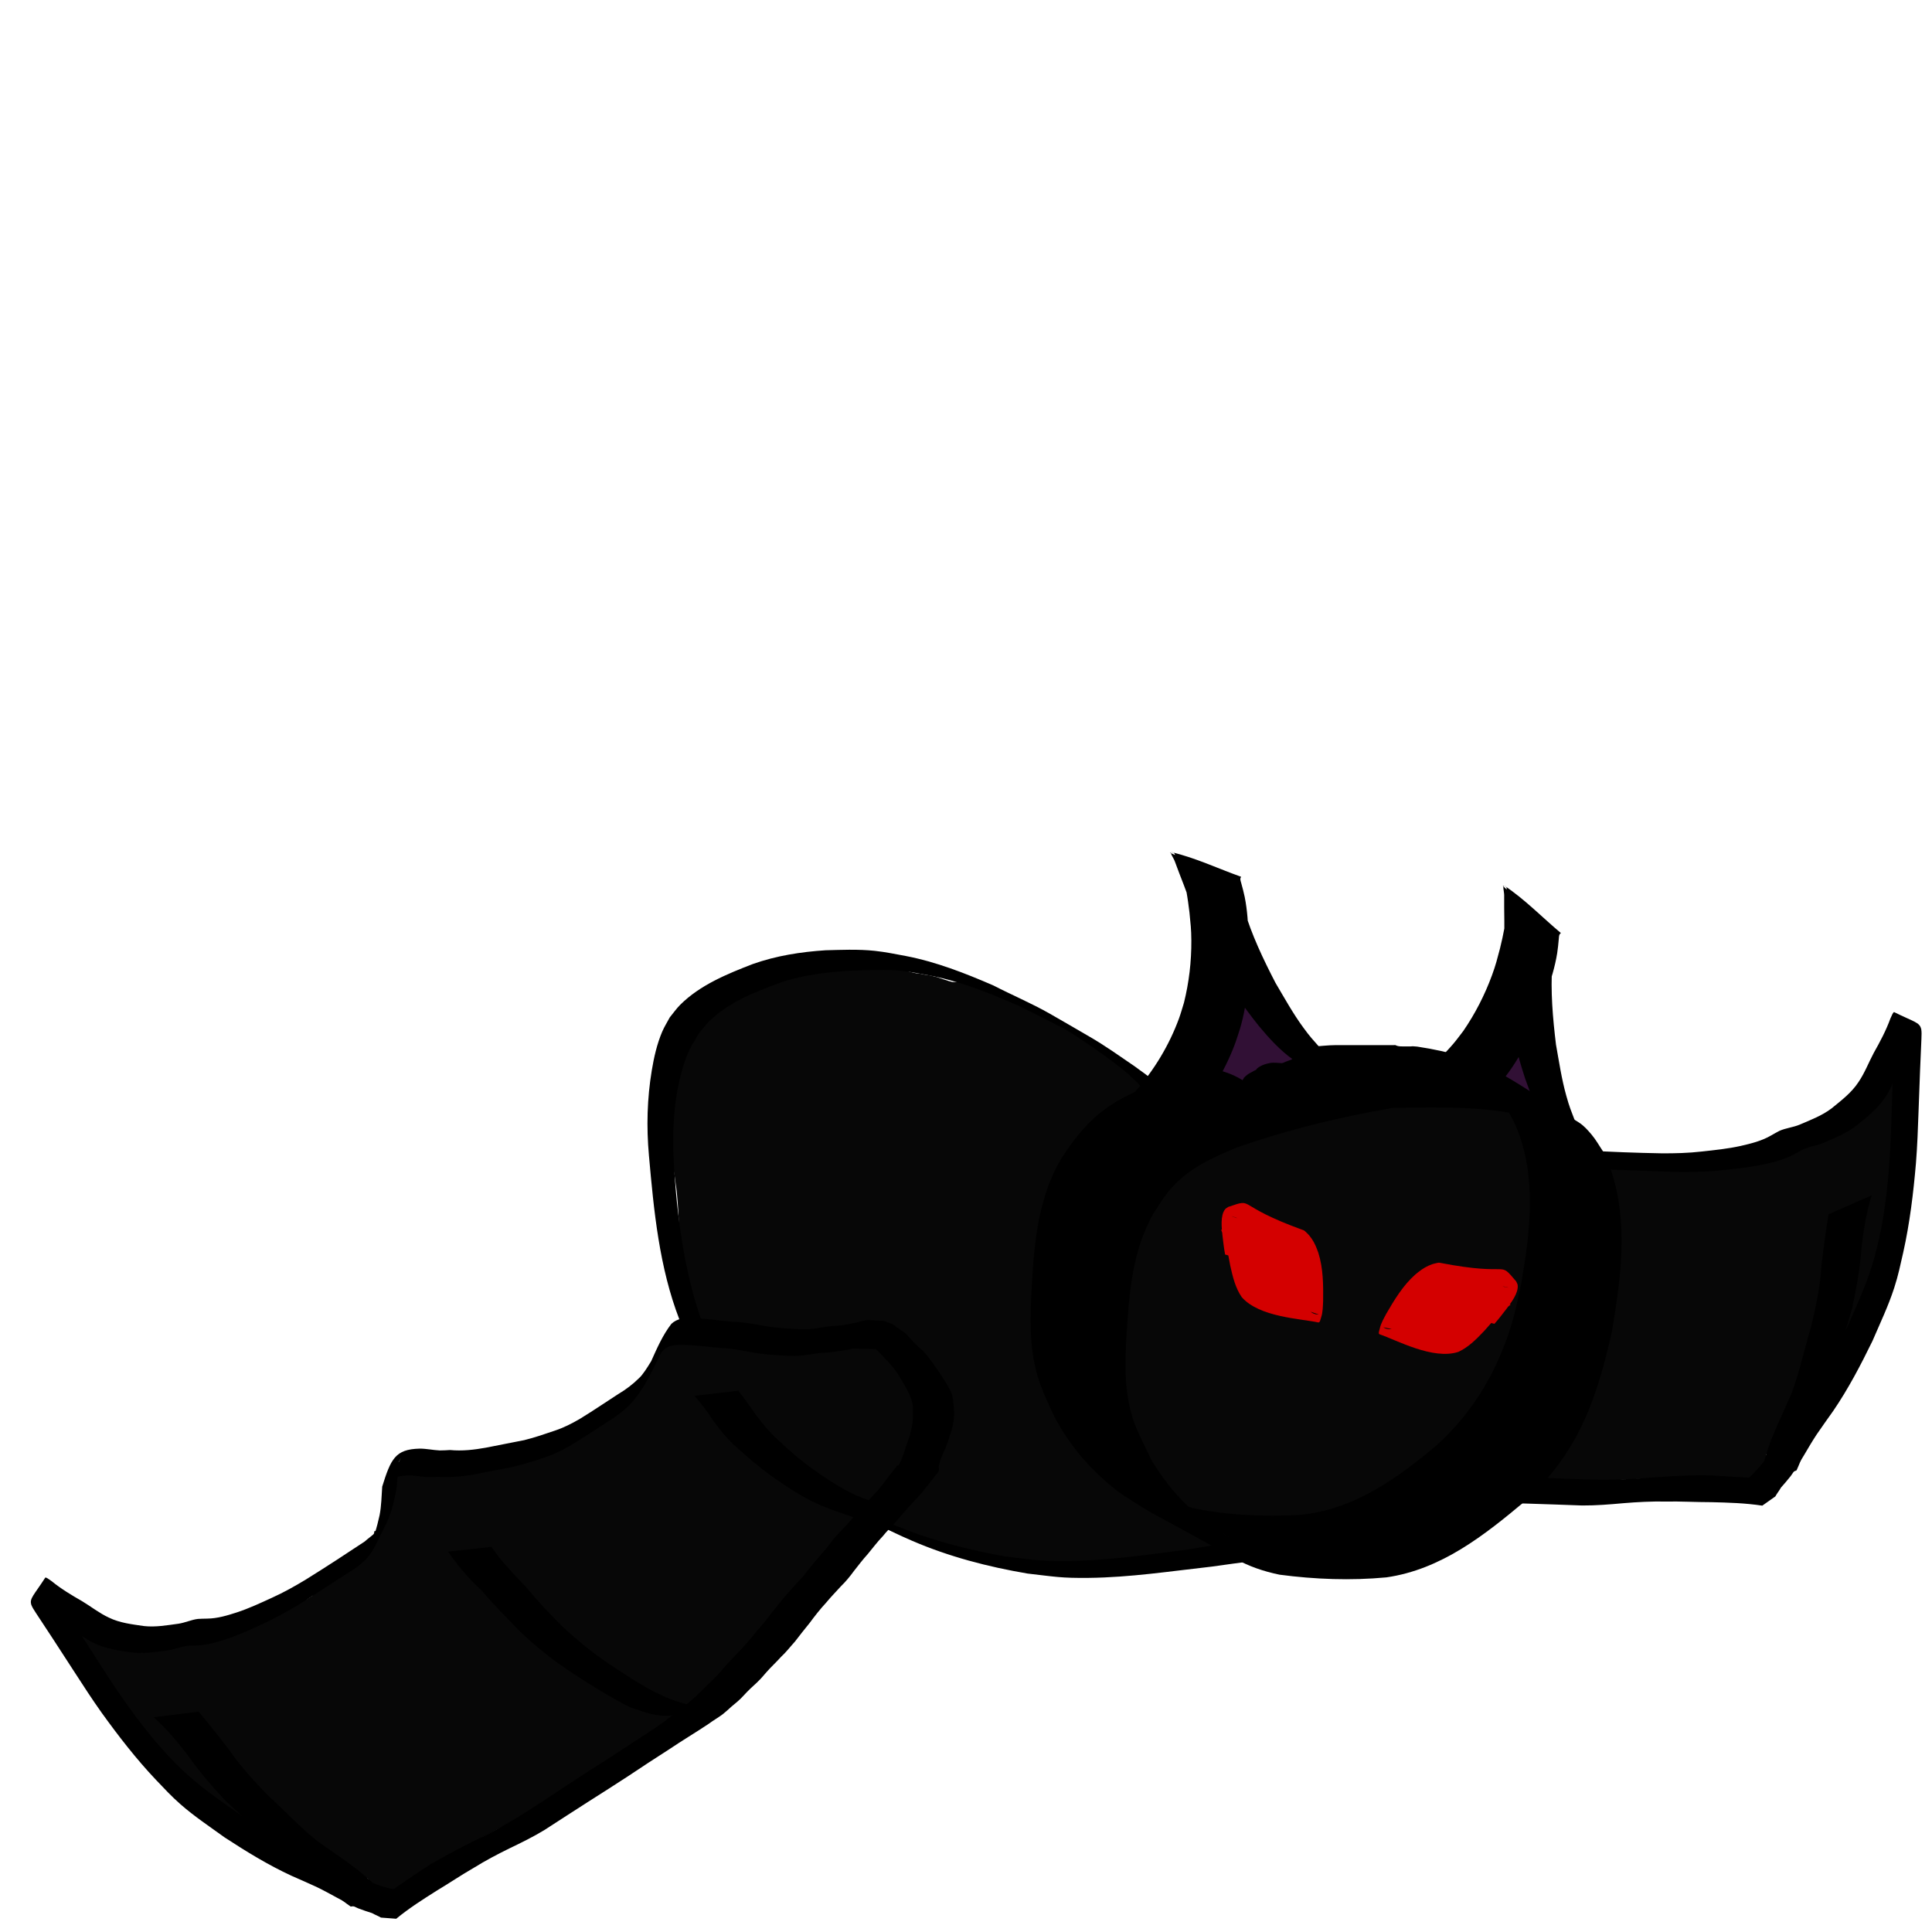 <?xml version="1.0" encoding="UTF-8" standalone="no"?>
<!-- Created with Inkscape (http://www.inkscape.org/) -->

<svg
   width="350mm"
   height="350mm"
   viewBox="0 0 350 350"
   version="1.1"
   id="svg1"
   xml:space="preserve"
   inkscape:version="1.3.2 (091e20e, 2023-11-25, custom)"
   sodipodi:docname="bat.svg"
   inkscape:export-filename="bat\1bat4.svg"
   inkscape:export-xdpi="96"
   inkscape:export-ydpi="96"
   xmlns:inkscape="http://www.inkscape.org/namespaces/inkscape"
   xmlns:sodipodi="http://sodipodi.sourceforge.net/DTD/sodipodi-0.dtd"
   xmlns="http://www.w3.org/2000/svg"
   xmlns:svg="http://www.w3.org/2000/svg"><sodipodi:namedview
     id="namedview1"
     pagecolor="#ffffff"
     bordercolor="#000000"
     borderopacity="0.25"
     inkscape:showpageshadow="2"
     inkscape:pageopacity="0.0"
     inkscape:pagecheckerboard="0"
     inkscape:deskcolor="#d1d1d1"
     inkscape:document-units="mm"
     inkscape:zoom="0.35355339"
     inkscape:cx="791.95959"
     inkscape:cy="3432.2963"
     inkscape:window-width="1304"
     inkscape:window-height="745"
     inkscape:window-x="1358"
     inkscape:window-y="-8"
     inkscape:window-maximized="1"
     inkscape:current-layer="g189"
     showguides="true" /><defs
     id="defs1" /><g
     inkscape:groupmode="layer"
     id="g189"
     inkscape:label="bat -1"
     transform="translate(-40.056,-765.676)"
     style="display:inline"><g
       id="g171"
       inkscape:label="wing right"
       transform="matrix(-2.878,-0.108,0.108,-2.878,516.94,1318.576)"
       style="display:inline;fill:#000000;stroke-width:0.347"><path
         id="path167"
         style="display:inline;opacity:1;fill:#070707;fill-opacity:1;stroke:none;stroke-width:0.127;stroke-linecap:round;stroke-linejoin:round"
         d="m 49.943,97.527 c 0.109,0.492 0.061,1.001 0.038,1.499 -0.044,0.675 -0.071,1.352 -0.137,2.026 -0.046,0.293 -0.059,0.587 -0.069,0.883 -0.004,0.265 0.001,0.528 0.036,0.791 0.079,0.402 0.098,0.811 0.154,1.216 0.061,0.349 0.068,0.707 0.143,1.053 0.066,0.324 0.137,0.647 0.234,0.963 0.101,0.327 0.209,0.652 0.314,0.978 0.093,0.289 0.176,0.582 0.261,0.874 0.073,0.303 0.181,0.594 0.255,0.897 0.095,0.34 0.174,0.685 0.262,1.027 0.099,0.341 0.228,0.672 0.338,1.009 0.079,0.233 0.131,0.476 0.227,0.702 0.073,0.171 0.155,0.337 0.23,0.506 0.197,0.467 0.37,0.942 0.553,1.415 0.094,0.239 0.18,0.482 0.275,0.72 0.108,0.321 0.25,0.629 0.373,0.944 0.097,0.303 0.216,0.598 0.326,0.897 l 0.912,0.421 c 0.589,1.112 1.269,2.286 2.054,3.561 0.678,1.102 1.128,1.853 1.511,2.398 -0.155,-0.001 -0.311,-0.007 -0.466,-0.005 -0.207,0.016 -0.416,0.004 -0.623,0.004 -0.142,-0.001 -0.285,-0.004 -0.427,-0.006 l 2.372,1.723 c 0.137,-0.002 0.274,-0.005 0.411,-0.006 0.211,2e-4 0.423,-0.012 0.634,0.004 0.174,0.002 0.347,-0.006 0.52,-0.006 0.259,-0.009 0.518,-0.017 0.777,-0.012 0.288,10e-4 0.575,-0.004 0.862,0.01 0.2,0.006 0.401,0.007 0.6,0.023 0.221,0.013 0.44,0.041 0.661,0.047 0.223,-0.006 0.446,-0.01 0.669,-0.004 0.189,0.006 0.378,0.01 0.567,-0.002 0.27,-0.007 0.541,-0.009 0.811,-0.004 0.313,0.015 0.626,0.044 0.938,0.072 0.38,0.026 0.76,0.058 1.138,0.114 0.345,0.047 0.683,0.13 1.031,0.151 0.23,-0.002 0.461,-0.005 0.691,-0.006 0.276,0.006 0.552,-0.006 0.826,0.025 0.278,0.03 0.555,0.064 0.831,0.104 0.262,0.036 0.523,0.07 0.786,0.096 0.221,0.027 0.438,0.078 0.66,0.096 0.445,0.041 0.888,0.094 1.334,0.118 0.333,0.011 0.665,0.028 0.998,0.023 0.246,0.003 0.493,-1e-5 0.739,0.012 0.211,-0.005 0.423,-0.009 0.634,-0.018 0.312,-0.006 0.624,0.002 0.935,0.004 0.28,0.001 0.56,-0.006 0.841,0.003 0.259,0.003 0.519,-0.009 0.778,0.002 0.21,0.003 0.419,0.012 0.629,-5.2e-4 0.31,-0.013 0.62,-0.022 0.93,-0.017 0.338,0.009 0.676,0.005 1.013,0.006 0.29,0.002 0.58,-0.009 0.87,-0.027 0.275,-0.025 0.551,-0.043 0.827,-0.041 0.298,-0.011 0.596,-0.022 0.892,-0.046 0.207,-0.02 0.413,-0.039 0.614,-0.095 0.25,-0.06 0.495,-0.137 0.745,-0.199 0.219,-0.06 0.436,-0.125 0.65,-0.202 0.193,-0.069 0.377,-0.161 0.564,-0.245 0.238,-0.11 0.487,-0.191 0.736,-0.27 0.251,-0.107 0.502,-0.217 0.761,-0.302 0.289,-0.085 0.589,-0.123 0.865,-0.25 0.278,-0.093 0.568,-0.137 0.856,-0.188 0.279,-0.051 0.554,-0.118 0.83,-0.181 0.404,-0.089 0.809,-0.174 1.207,-0.285 0.288,-0.059 0.577,-0.105 0.855,-0.204 0.347,-0.11 0.697,-0.211 1.041,-0.33 0.395,-0.137 0.802,-0.229 1.196,-0.368 0.285,-0.098 0.569,-0.197 0.849,-0.307 0.298,-0.125 0.602,-0.236 0.899,-0.365 0.25,-0.101 0.497,-0.212 0.758,-0.283 0.049,-0.013 0.097,-0.032 0.147,-0.034 0.035,-0.002 0.068,0.014 0.102,0.022 l -0.394,-0.286 c 0.163,0.002 0.325,0.004 0.488,-0.007 0.259,-0.011 0.516,-0.037 0.769,-0.096 0.285,-0.06 0.572,-0.102 0.855,-0.172 0.389,-0.093 0.783,-0.16 1.17,-0.256 0.306,-0.076 0.615,-0.136 0.918,-0.221 0.287,-0.074 0.571,-0.17 0.842,-0.289 0.264,-0.132 0.51,-0.294 0.772,-0.428 0.207,-0.129 0.417,-0.256 0.639,-0.358 0.207,-0.101 0.409,-0.212 0.6,-0.34 0.243,-0.146 0.477,-0.307 0.695,-0.488 0.26,-0.194 0.512,-0.402 0.752,-0.619 0.201,-0.195 0.401,-0.394 0.532,-0.646 0.059,-0.11 0.131,-0.223 0.167,-0.343 0.033,-0.11 0.021,-0.227 0.037,-0.339 0.018,-0.23 0.018,-0.461 0.026,-0.691 -0.002,-0.202 -0.003,-0.404 -0.011,-0.605 -0.007,-0.271 -0.002,-0.542 -0.011,-0.812 -0.003,-0.284 -0.012,-0.552 -0.114,-0.822 -0.091,-0.302 -0.205,-0.595 -0.328,-0.885 -0.09,-0.325 -0.191,-0.649 -0.332,-0.956 -0.532,-1.037 -1.82,-1.797 -2.984,-1.727 -0.115,0.005 -0.23,0.014 -0.343,0.035 -0.029,-0.04 -0.058,-0.08 -0.087,-0.12 -0.06,-0.083 -0.11,-0.173 -0.173,-0.253 -0.03,-0.038 -0.065,-0.071 -0.098,-0.107 -0.682,-0.782 -0.32,-0.371 -2.194,-1.321 -0.005,-0.025 -0.007,-0.049 -0.014,-0.074 -0.405,-0.922 -0.11,-0.287 -1.985,-1.28 0.009,-0.09 0.017,-0.18 0.03,-0.269 l -1.336,-0.681 c 0.049,-0.106 0.095,-0.224 0.106,-0.326 0.005,-0.043 2.51e-4,-0.087 5.16e-4,-0.13 -0.438,-0.996 -0.051,-0.165 -2.626,-1.564 -0.025,-0.013 -0.176,0.042 -0.192,0.05 -0.034,0.016 -0.085,0.051 -0.134,0.084 l -0.091,-0.055 c -0.036,0.075 -0.079,0.146 -0.125,0.215 l -0.121,-0.078 c -0.19,0.212 -0.413,0.391 -0.634,0.571 -0.1,0.062 -0.194,0.13 -0.283,0.202 -0.018,0.005 -0.035,0.011 -0.053,0.017 -0.212,0.094 -0.434,0.155 -0.657,0.215 -0.114,0.053 -0.242,0.092 -0.349,0.16 -0.03,0.019 -0.081,0.06 -0.124,0.096 -0.009,5.9e-4 -0.019,9.8e-4 -0.028,0.002 -0.19,0.03 -0.377,0.076 -0.56,0.135 -0.241,0.058 -0.484,0.115 -0.734,0.125 -0.267,0.004 -0.534,0.006 -0.8,-0.021 l 0.463,0.336 c -0.034,-0.002 -0.069,-0.002 -0.103,-0.004 -0.226,-0.004 -0.452,-0.014 -0.675,-0.05 -0.199,-0.018 -0.399,-0.005 -0.598,-0.007 -0.23,0.006 -0.461,0.009 -0.691,0.001 -0.216,0.003 -0.432,-0.002 -0.649,0.002 -0.204,-2.6e-4 -0.409,-0.009 -0.613,-0.007 -0.212,0.005 -0.425,0.014 -0.637,0.007 -0.195,-0.007 -0.39,-0.011 -0.585,-0.005 -0.234,0.007 -0.468,0.01 -0.701,0.023 -0.095,0.017 -0.186,0.043 -0.274,0.077 l -0.254,-0.193 c -0.244,-0.074 -0.127,-0.035 -0.35,-0.116 -0.142,-0.055 -0.283,-0.112 -0.422,-0.174 -0.66,-0.458 -1.429,-0.917 -2.183,-0.843 -0.217,0.03 -0.412,0.101 -0.584,0.242 -0.05,0.031 -0.101,0.06 -0.153,0.087 l -0.8,-0.449 c -0.095,-0.234 -0.193,-0.47 -0.36,-0.664 -1.227,-0.709 -1.859,-1.696 -3.066,-1.462 -0.126,0.03 -0.249,0.067 -0.363,0.121 L 73.713,100.737 c -0.153,0.233 -0.338,0.443 -0.497,0.672 -0.189,0.284 -0.366,0.573 -0.576,0.843 -0.109,0.152 -0.197,0.319 -0.316,0.464 -0.271,0.329 0.119,-0.169 -0.175,0.211 -0.015,0.021 -0.029,0.042 -0.044,0.064 -0.211,0.046 -0.411,0.135 -0.594,0.249 -0.117,0.071 -0.227,0.152 -0.331,0.24 l -0.176,-0.108 c -0.165,0.185 -0.358,0.348 -0.548,0.507 -0.185,0.162 -0.396,0.29 -0.592,0.438 -0.092,-5.2e-4 -0.184,-0.002 -0.276,0 -0.173,-0.003 -0.347,-0.009 -0.52,-0.003 -0.17,0.002 -0.34,-0.004 -0.51,-0.002 -0.177,0.003 -0.354,0.002 -0.531,0.006 -0.214,0.002 -0.429,-2.8e-4 -0.643,-0.004 -0.172,-0.006 -0.345,-0.003 -0.517,0.016 -0.245,0.026 -0.489,0.058 -0.731,0.108 -0.228,0.036 -0.451,0.102 -0.663,0.191 -0.066,0.029 -0.136,0.057 -0.203,0.089 -0.147,-0.003 -0.275,-0.008 -0.417,-0.012 -0.647,-0.484 -1.416,-1.064 -2.216,-1.042 -0.248,0.013 -0.498,0.024 -0.742,0.078 -0.198,0.048 -0.397,0.098 -0.602,0.102 -0.166,0.003 -0.336,-0.02 -0.492,-0.077 -0.226,-0.128 -0.451,-0.258 -0.678,-0.385 -0.044,-0.025 -0.097,-0.028 -0.145,-0.042 -0.261,2.6e-4 -0.476,0.02 -0.684,0.193 -0.089,0.073 -0.172,0.154 -0.258,0.231 -0.597,-0.45 -1.321,-0.97 -2.043,-0.973 -0.212,0.012 -0.424,-4.7e-4 -0.636,0.008 -0.005,1.4e-4 -0.009,3.8e-4 -0.014,5.1e-4 -0.512,-0.306 -1.026,-0.608 -1.542,-0.908 -0.042,-0.024 -0.09,-0.036 -0.137,-0.045 -0.048,-0.009 -0.097,-0.006 -0.145,-0.009 -0.114,0.02 -0.226,0.048 -0.338,0.076 -0.109,-0.063 -0.218,-0.126 -0.327,-0.189 0.02,-0.158 0.06,-0.314 0.113,-0.465 l -1.635,-0.834 c 0.005,-0.056 0.008,-0.113 0.014,-0.169 0.059,-0.465 0.122,-0.931 0.235,-1.386 z m 7.104,5.699 c 0.015,0.007 0.028,0.012 0.042,0.019 0.053,0.026 0.064,0.036 0.081,0.054 -0.033,-0.019 -0.018,-0.01 -0.051,-0.029 -0.024,-0.015 -0.048,-0.029 -0.072,-0.043 z m 21.429,0.149 c 0.027,0.003 0.054,0.01 0.078,0.024 0.026,0.015 0.094,0.073 0.068,0.058 -0.049,-0.027 -0.097,-0.055 -0.146,-0.082 z m 23.06,5.507 c 0.013,0.018 0.009,0.045 0.018,0.066 0.012,0.028 0.07,0.096 0.043,0.082 -0.028,-0.015 -0.079,-0.044 -0.11,-0.061 0.002,-0.009 0.003,-0.018 0.006,-0.027 -0.018,0.029 0.027,-0.077 0.042,-0.059 z"
         transform="matrix(1,0,0,-1,0,220.646)"
         inkscape:label="color" /><path
         style="display:inline;opacity:1;fill:#000000;fill-opacity:1;stroke:none;stroke-width:0.127;stroke-linecap:round;stroke-linejoin:round"
         id="path168"
         d="m 83.587,125.253 c -0.775,-0.392 -1.317,-0.852 -1.881,-1.512 -1.031,-1.24 -1.692,-2.731 -2.331,-4.198 -0.617,-1.361 -1.084,-2.782 -1.44,-4.231 -0.254,-1.161 -0.455,-2.336 -0.597,-3.516 -0.164,-0.848 -0.323,-1.692 -0.409,-2.552 -0.037,-0.553 -0.023,-0.281 -0.043,-0.815 0,0 -2.565,-1.292 -2.565,-1.292 v 0 c 0.028,0.545 0.013,0.268 0.046,0.831 0.07,0.868 0.209,1.726 0.427,2.57 0.142,1.202 0.417,2.383 0.637,3.573 0.354,1.471 0.835,2.914 1.458,4.293 0.463,1.045 0.939,2.085 1.485,3.089 0.122,0.224 0.236,0.452 0.375,0.665 0.109,0.168 0.245,0.318 0.367,0.476 0.471,0.634 0.995,1.199 1.712,1.555 z"
         transform="matrix(1,0,0,-1,0,220.646)" /><path
         style="display:inline;opacity:1;fill:#000000;fill-opacity:1;stroke:none;stroke-width:0.127;stroke-linecap:round;stroke-linejoin:round"
         id="path169"
         d="m 100.638,120.982 c -0.528,-0.638 -1.058,-1.274 -1.552,-1.94 -0.694,-0.964 -1.181,-2.057 -1.627,-3.153 -0.383,-0.936 -0.683,-1.904 -0.917,-2.887 -0.221,-0.784 -0.328,-1.589 -0.376,-2.401 -0.022,-0.648 -0.049,-1.294 -0.103,-1.94 0,0 -2.597,-1.289 -2.597,-1.289 v 0 c 0.081,0.646 0.152,1.291 0.139,1.944 0.051,0.826 0.112,1.651 0.353,2.448 0.261,0.996 0.562,1.984 0.94,2.943 0.454,1.107 0.936,2.216 1.603,3.213 0.442,0.652 0.947,1.256 1.415,1.889 z"
         transform="matrix(1,0,0,-1,0,220.646)" /><path
         style="display:inline;opacity:1;fill:#000000;fill-opacity:1;stroke:none;stroke-width:0.127;stroke-linecap:round;stroke-linejoin:round"
         id="path170"
         d="m 52.197,105.732 c 0.289,1.058 0.419,2.143 0.51,3.233 0.046,1.319 0.218,2.624 0.454,3.92 0.369,1.413 0.685,2.841 1.091,4.245 0.333,1.018 0.753,2.002 1.102,3.014 0.202,0.607 0.342,1.233 0.506,1.85 0.101,0.414 0.251,0.812 0.411,1.206 0,0 2.645,1.216 2.645,1.216 v 0 c -0.172,-0.38 -0.312,-0.77 -0.419,-1.173 -0.205,-0.623 -0.336,-1.269 -0.555,-1.888 -0.365,-1.03 -0.807,-2.027 -1.198,-3.047 -0.445,-1.374 -0.69,-2.798 -1.056,-4.194 -0.255,-1.292 -0.476,-2.592 -0.506,-3.913 -0.084,-1.061 -0.184,-2.121 -0.32,-3.176 z"
         transform="matrix(1,0,0,-1,0,220.646)" /><path
         id="path171"
         style="display:inline;opacity:1;fill:#000000;fill-opacity:1;stroke:none;stroke-width:0.127;stroke-linecap:round;stroke-linejoin:round"
         d="m 51.213,126.48 c -1.242,-0.558 -1.621,-0.574 -1.731,-0.987 -0.013,-0.007 -0.018,-0.018 -0.009,-0.028 -0.032,-0.143 -0.037,-0.332 -0.034,-0.603 -2e-5,-0.663 0.008,-1.325 0.011,-1.987 -0.004,-0.867 8.67e-4,-1.733 -10e-4,-2.6 -0.003,-1.08 -0.004,-2.16 0.041,-3.24 0.091,-1.891 0.247,-3.781 0.59,-5.646 0.159,-0.831 0.252,-1.426 0.481,-2.236 0.326,-1.156 0.808,-2.267 1.239,-3.385 0.682,-1.543 1.408,-3.072 2.308,-4.502 0.19,-0.29 0.805,-1.225 0.984,-1.518 0.535,-0.877 0.961,-1.817 1.532,-2.673 0.188,-0.257 0.384,-0.506 0.586,-0.749 0.027,-0.048 0.053,-0.096 0.08,-0.144 0.036,-0.056 0.068,-0.114 0.106,-0.169 0.052,-0.074 0.091,-0.156 0.135,-0.234 0.004,-0.007 0.008,-0.014 0.011,-0.021 l 0.799,-0.61 c 1.069,0.122 2.148,0.113 3.222,0.098 0.95,-0.036 1.902,-0.015 2.852,-0.067 0.893,-0.018 1.783,-0.097 2.67,-0.205 0.858,-0.111 1.715,-0.213 2.579,-0.241 1.148,-0.002 2.297,-7.25e-4 3.445,-0.01 1.032,-0.015 2.064,-0.017 3.095,-0.018 1.087,0.019 2.173,0.016 3.26,0.011 1.007,0.02 2.014,-0.025 3.021,-0.01 0.384,0.024 0.772,-10e-4 1.156,0.026 0.034,0.002 0.408,0.053 0.429,0.056 0.379,0.078 0.765,0.085 1.143,0.169 0.194,0.043 0.387,0.095 0.581,0.14 0.383,0.089 0.776,0.129 1.158,0.221 0.188,0.045 0.373,0.105 0.56,0.157 0.456,0.131 0.924,0.205 1.381,0.33 0.446,0.074 0.873,0.229 1.311,0.344 0.486,0.176 0.977,0.336 1.467,0.496 0.542,0.203 1.092,0.393 1.652,0.533 0.46,0.147 0.931,0.248 1.397,0.373 0.424,0.084 0.835,0.212 1.24,0.368 0.462,0.161 0.927,0.322 1.399,0.449 0.489,0.156 0.974,0.329 1.472,0.447 0.367,0.128 0.75,0.193 1.123,0.291 0.172,0.045 0.341,0.104 0.512,0.156 0.552,0.157 1.104,0.311 1.663,0.441 0.555,0.137 1.092,0.345 1.634,0.529 0.147,0.038 0.29,0.093 0.434,0.143 l 0.003,0.003 c 0.021,0.025 0.044,0.05 0.065,0.076 0.017,0.022 0.034,0.045 0.053,0.065 0.017,0.02 0.035,0.039 0.052,0.059 l -0.03,0.022 c 0.013,0.016 0.025,0.032 0.039,0.047 0.101,0.108 0.209,0.191 0.324,0.284 0.014,0.011 0.366,0.267 0.38,0.276 0.07,0.045 0.295,0.189 0.368,0.239 0.11,0.075 0.216,0.156 0.325,0.234 0.051,0.042 0.103,0.082 0.153,0.125 0.052,0.044 0.101,0.093 0.153,0.136 0.07,0.058 0.236,0.181 0.306,0.242 0.092,0.08 0.178,0.168 0.268,0.252 0.257,0.242 0.452,0.537 0.628,0.84 0.108,0.218 0.235,0.432 0.329,0.656 0.058,0.138 0.063,0.179 0.1,0.322 0.062,0.371 0.069,0.749 0.074,1.124 -0.003,0.426 -0.009,0.852 -0.039,1.276 -0.006,0.07 -0.014,0.14 -0.018,0.21 -0.004,0.061 -0.002,0.123 -0.006,0.184 -0.007,0.115 -0.026,0.25 -0.042,0.364 -0.008,0.057 -0.012,0.115 -0.025,0.171 -0.017,0.071 -0.042,0.141 -0.064,0.211 -0.107,0.328 -0.157,0.67 -0.212,1.009 -0.021,0.112 -0.025,0.228 -0.056,0.338 -0.011,0.042 -0.027,0.083 -0.039,0.124 -0.051,0.123 -0.109,0.241 -0.156,0.366 -0.014,0.053 -0.031,0.106 -0.057,0.153 -0.006,0.012 -0.016,0.022 -0.022,0.034 -0.013,0.026 -0.019,0.055 -0.03,0.083 -0.021,0.106 -0.072,0.197 -0.129,0.288 -0.043,0.076 -0.101,0.141 -0.153,0.209 -0.099,0.127 0.026,-0.02 -0.061,0.081 -0.057,0.082 -0.098,0.152 -0.181,0.211 -0.013,0.007 -0.024,0.015 -0.037,0.021 -0.014,0.007 -0.031,0.009 -0.044,0.018 -0.042,0.025 -0.072,0.071 -0.109,0.102 -0.012,0.01 -0.026,0.016 -0.039,0.025 -0.087,0.044 -0.165,0.097 -0.234,0.166 -0.083,0.046 -0.154,0.112 -0.226,0.173 -0.015,0.009 -0.031,0.018 -0.046,0.027 l 0.006,0.004 c -0.015,0.004 -0.01,0.003 -0.023,0.006 -0.02,0.012 -0.04,0.025 -0.061,0.036 -0.015,0.008 -0.032,0.012 -0.045,0.022 -0.011,0.007 -0.02,0.016 -0.029,0.025 -0.034,0.011 -0.067,0.021 -0.1,0.031 -0.099,0.032 -0.197,0.067 -0.296,0.099 -0.061,0.021 -0.122,0.043 -0.183,0.063 -0.055,0.018 -0.109,0.036 -0.163,0.058 -0.041,0.019 -0.083,0.039 -0.125,0.054 -0.048,0.019 -0.097,0.036 -0.145,0.056 -0.042,0.018 -0.084,0.036 -0.127,0.053 -0.034,0.016 -0.069,0.029 -0.103,0.046 -0.03,0.014 -0.061,0.024 -0.092,0.035 -0.011,0.003 -0.022,0.007 -0.033,0.01 -0.231,0.113 -0.462,0.229 -0.683,0.362 -0.569,0.314 -1.209,0.491 -1.744,0.873 -0.607,0.422 -1.196,0.866 -1.759,1.346 -0.613,0.555 -1.189,1.153 -1.883,1.613 -0.685,0.54 -1.336,1.122 -2.05,1.626 -0.405,0.289 -0.841,0.515 -1.354,0.425 -0.881,-0.308 -1.663,-0.827 -2.448,-1.333 -0.447,-0.217 -0.97,-0.455 -1.271,-0.499 -0.568,-0.12 -1.14,-0.159 -1.721,-0.136 -0.448,0.001 -0.896,-0.003 -1.344,-0.005 -0.552,-0.002 -1.104,-0.005 -1.656,0.013 -0.595,0.029 -1.188,0.089 -1.767,0.239 -0.693,0.177 -1.388,0.345 -2.064,0.582 -0.793,0.31 -1.576,0.642 -2.368,0.951 -0.731,0.307 -1.439,0.658 -2.062,1.155 -0.124,0.071 -0.463,0.26 -0.581,0.344 -0.366,0.26 -0.68,0.592 -1.062,0.831 -1.341,0.82 -1.93,0.459 -3.401,-0.763 -0.379,-0.5 -0.727,-1.026 -1.165,-1.479 -0.287,-0.283 -0.582,-0.558 -0.893,-0.812 -0.286,-0.055 -0.582,-0.059 -0.868,-0.106 l -2.2,-0.012 c -0.798,10e-4 -1.596,0.006 -2.393,0.023 -0.844,0.026 -1.688,0.08 -2.523,0.208 -0.821,0.121 -1.64,0.235 -2.445,0.446 -0.651,0.176 -1.301,0.362 -1.876,0.726 -0.074,0.046 -0.443,0.276 -0.513,0.31 -0.397,0.194 -0.845,0.25 -1.246,0.433 -0.684,0.324 -1.391,0.619 -1.981,1.103 -0.598,0.528 -1.222,1.033 -1.637,1.73 -0.365,0.584 -0.583,1.239 -0.883,1.857 -0.368,0.713 -0.719,1.436 -0.965,2.202 -0.074,0.183 -0.163,0.432 -0.222,0.406 z m -0.068,-4.504 c 0.134,-0.322 0.277,-0.639 0.467,-0.934 0.454,-0.689 1.063,-1.236 1.686,-1.765 0.592,-0.504 1.301,-0.82 1.995,-1.155 0.4,-0.192 0.845,-0.265 1.247,-0.449 0.163,-0.074 0.338,-0.189 0.489,-0.283 0.594,-0.367 1.253,-0.584 1.923,-0.762 0.815,-0.209 1.64,-0.342 2.472,-0.456 0.835,-0.131 1.678,-0.192 2.521,-0.233 0.804,-0.033 1.608,-0.02 2.412,-0.019 0.724,-0.004 1.449,-0.005 2.173,-0.008 1.517,0.043 1.783,0.433 3.368,1.335 0.65,0.392 1.203,0.912 1.728,1.456 0.218,0.227 0.407,0.477 0.592,0.73 0.206,-0.06 0.394,-0.162 0.587,-0.271 0.378,-0.229 0.689,-0.55 1.046,-0.807 0.17,-0.123 0.418,-0.263 0.599,-0.369 0.651,-0.471 1.347,-0.859 2.087,-1.168 0.799,-0.297 1.577,-0.646 2.372,-0.954 0.676,-0.243 1.365,-0.439 2.061,-0.613 0.586,-0.158 1.183,-0.238 1.787,-0.271 0.55,-0.026 1.101,-0.028 1.652,-0.029 0.446,2.6e-4 0.892,-0.002 1.338,5.1e-4 0.597,-0.021 1.187,0.022 1.774,0.129 1.314,0.31 2.445,1.041 3.592,1.727 0.055,0.025 0.069,0.036 0.121,0.058 0.456,0.151 0.869,-0.019 1.251,-0.267 0.737,-0.474 1.397,-1.047 2.083,-1.59 0.675,-0.472 1.254,-1.054 1.851,-1.616 0.566,-0.489 1.164,-0.936 1.775,-1.366 0.532,-0.39 1.162,-0.6 1.741,-0.901 0.544,-0.315 1.117,-0.575 1.692,-0.826 0.148,-0.052 0.181,-0.057 0.222,-0.07 l 1.261,-0.86 c 0.045,-0.137 0.083,-0.276 0.101,-0.421 0.055,-0.372 0.16,-0.738 0.19,-1.114 0.005,-0.058 0.034,-0.359 0.037,-0.417 0.015,-0.274 -0.013,-0.546 -0.015,-0.82 -0.011,-0.351 -0.023,-0.704 -0.103,-1.048 -0.029,-0.151 -0.06,-0.303 -0.114,-0.448 -0.062,-0.166 -0.15,-0.321 -0.25,-0.466 -0.178,-0.275 -0.352,-0.553 -0.584,-0.787 -0.318,-0.321 0.076,0.073 -0.255,-0.247 -0.122,-0.118 -0.132,-0.143 -0.267,-0.254 -0.053,-0.044 -0.11,-0.082 -0.164,-0.123 -0.051,-0.039 -0.102,-0.079 -0.153,-0.119 -0.101,-0.081 -0.204,-0.16 -0.304,-0.242 -0.03,-0.025 -0.294,-0.245 -0.32,-0.265 -0.125,-0.095 -0.26,-0.177 -0.385,-0.272 -0.118,-0.072 -0.224,-0.134 -0.335,-0.189 l -0.064,0.045 c -0.244,-0.089 -0.489,-0.169 -0.734,-0.254 -0.534,-0.178 -1.058,-0.394 -1.607,-0.517 -0.568,-0.144 -1.139,-0.278 -1.703,-0.438 -0.531,-0.18 -1.075,-0.303 -1.619,-0.435 -0.118,-0.03 -0.391,-0.098 -0.508,-0.136 -0.321,-0.105 -0.631,-0.247 -0.961,-0.323 -0.487,-0.14 -0.974,-0.281 -1.454,-0.443 -0.396,-0.15 -0.802,-0.26 -1.213,-0.354 -0.458,-0.132 -0.923,-0.238 -1.376,-0.39 -0.548,-0.175 -1.093,-0.358 -1.634,-0.553 -0.501,-0.148 -1.002,-0.295 -1.499,-0.46 -0.434,-0.121 -0.867,-0.247 -1.307,-0.34 -0.458,-0.102 -0.913,-0.217 -1.362,-0.355 -0.559,-0.162 -1.131,-0.253 -1.699,-0.373 -0.573,-0.128 -1.149,-0.227 -1.735,-0.258 -0.497,-0.035 -0.991,-0.098 -1.487,-0.132 -0.983,-0.045 -1.966,-0.035 -2.949,-0.034 -1.095,-0.005 -2.191,-0.009 -3.286,0.01 -1.015,-0.002 -2.03,-0.007 -3.045,-0.02 -1.17,-0.005 -2.339,-0.005 -3.507,0.076 -0.857,0.062 -1.711,0.151 -2.564,0.252 -0.905,0.101 -1.814,0.168 -2.723,0.216 -0.908,0.009 -1.815,-0.026 -2.723,-0.043 -0.063,-9.04e-4 -0.127,2.44e-4 -0.19,-5.17e-4 -0.36,0.357 -0.682,0.754 -0.988,1.161 -0.6,0.828 -1.044,1.754 -1.584,2.619 -0.321,0.514 -0.663,1.014 -0.993,1.522 -0.882,1.43 -1.597,2.952 -2.286,4.481 -0.577,1.44 -1.167,2.89 -1.525,4.404 -0.09,0.38 -0.156,0.766 -0.235,1.149 -0.337,1.87 -0.451,3.768 -0.491,5.665 -0.014,1.085 -0.001,2.171 0.005,3.256 0.002,0.28 0.002,0.56 0.004,0.84 z m 23.933,-1.622 c -0.022,-0.013 -0.137,-0.078 -0.28,-0.161 0.005,0.006 0.01,0.013 0.015,0.02 0.217,0.116 0.288,0.155 0.265,0.141 z" /></g><g
       id="g173"
       inkscape:label="body"
       style="display:inline;stroke-width:0.291"
       transform="matrix(3.438,0,0,3.438,-149.91,631.811)"><path
         id="path172"
         style="opacity:1;fill:#070707;fill-opacity:1;stroke:none;stroke-width:0.401;stroke-linecap:round;stroke-linejoin:round"
         inkscape:label="color body"
         d="m 383.951,338.92 c -0.129,-0.008 -0.259,-0.005 -0.391,0.016 -0.67,0.045 -1.341,0.088 -2.012,0.115 -1.241,0.04 -2.483,0.017 -3.725,0.043 -1.354,0.031 -2.705,0.101 -4.059,0.137 -0.725,0.09 -1.45,0.194 -2.174,0.291 -0.584,0.108 -1.166,0.219 -1.734,0.393 -0.808,0.261 -1.642,0.431 -2.465,0.641 -0.653,0.156 -0.318,0.082 -1.006,0.221 -0.657,0.155 -1.297,0.384 -1.963,0.5 -0.758,0.214 -1.485,0.511 -2.227,0.773 -0.813,0.253 -1.642,0.463 -2.492,0.539 -0.891,0.166 -1.781,0.34 -2.66,0.557 -1.593,0.487 -3.167,1.036 -4.75,1.555 -0.738,0.261 -1.486,0.494 -2.184,0.855 -0.269,0.139 -0.595,0.319 -0.816,0.537 -0.073,0.072 -0.121,0.168 -0.182,0.252 l 0.893,0.455 c -0.713,0.238 -1.412,0.539 -1.998,1.012 -0.144,0.116 -0.274,0.25 -0.41,0.375 -0.842,0.823 -1.378,1.872 -1.83,2.943 -0.593,1.417 -1.163,2.841 -1.654,4.297 -0.511,1.451 -0.939,2.932 -1.363,4.41 -0.319,1.171 -0.697,2.323 -1.023,3.492 -0.188,1.044 -0.581,2.033 -0.855,3.053 -0.245,0.79 -0.343,1.605 -0.406,2.426 -0.064,0.799 -0.012,1.598 0.078,2.393 0.286,1.583 0.719,3.135 1.107,4.695 0.249,1.044 0.484,2.091 0.699,3.143 0.196,0.937 0.334,1.884 0.461,2.832 0.023,0.187 0.042,0.375 0.068,0.562 0.107,0.768 0.104,0.57 0.189,1.35 0.072,0.659 0.113,1.321 0.176,1.98 0.088,1.206 0.178,2.41 0.217,3.619 -0.011,0.303 -0.007,0.607 0.004,0.91 l -1.961,-0.977 c 0.535,1.413 1.006,2.847 1.439,4.295 0.349,1.495 0.661,3.002 0.854,4.525 0.026,0.171 0.052,0.342 0.076,0.514 0.055,0.389 0.043,0.442 0.137,0.818 0.079,0.317 0.19,0.63 0.303,0.936 0.232,0.544 0.458,1.091 0.682,1.639 0.33,0.8 0.52,1.643 0.756,2.473 0.263,0.873 0.447,1.766 0.66,2.652 0.207,0.864 0.443,1.722 0.635,2.59 0.144,0.622 0.263,1.249 0.402,1.871 0.064,0.357 0.126,0.72 0.326,1.031 0.027,0.042 0.406,0.535 0.447,0.59 0.3,0.411 0.571,0.844 0.844,1.273 0.236,0.382 0.417,0.794 0.625,1.191 0.255,0.47 0.499,0.944 0.75,1.416 0.342,0.58 0.608,1.2 0.93,1.791 0.461,0.817 0.882,1.657 1.277,2.508 0.264,0.569 0.525,1.139 0.818,1.693 0.206,0.46 0.424,0.915 0.695,1.34 0.365,0.542 0.801,1.028 1.23,1.518 0.316,0.336 0.675,0.63 1.021,0.934 0.339,0.282 0.613,0.614 0.832,0.994 0.315,0.436 0.662,0.856 1.031,1.248 0.482,0.448 0.93,0.927 1.342,1.439 0.306,0.4 0.602,0.807 0.902,1.211 0.345,0.456 0.681,0.92 1.029,1.373 0.361,0.448 0.64,0.955 0.939,1.445 0.046,0.056 0.088,0.112 0.137,0.166 0.068,0.075 0.412,0.402 0.482,0.443 0.642,0.377 0.896,0.536 1.375,0.822 l -0.594,-0.246 c 0.402,0.321 0.766,0.683 1.139,1.037 0.05,0.038 0.096,0.084 0.15,0.115 0.404,0.235 0.809,0.469 1.213,0.703 0.014,0.012 0.028,0.024 0.043,0.035 0.082,0.062 0.176,0.109 0.258,0.172 0.134,0.103 0.359,0.331 0.477,0.445 0.748,0.701 1.538,1.27 2.363,1.781 l -0.105,-0.041 c 0.424,0.245 0.818,0.535 1.205,0.834 l -0.668,-0.311 c 0.076,0.324 0.191,0.719 0.381,0.998 0.046,0.068 0.126,0.107 0.17,0.178 l 2.488,0.988 c 0.186,0.132 0.371,0.267 0.557,0.4 l -1.207,-0.559 c 0.17,0.47 0.545,0.801 0.902,1.131 2.154,1.901 4.776,3.248 7.42,4.367 0.007,0.003 0.013,0.007 0.019,0.01 0.548,0.494 1.124,0.964 1.727,1.4 0.458,0.391 0.79,0.649 1.18,0.789 1.19,0.728 2.463,1.313 3.801,1.68 0.5,0.195 0.995,0.398 1.51,0.555 0.493,0.115 0.946,0.348 1.424,0.506 0.509,0.264 1.061,0.45 1.619,0.58 0.215,0.053 0.433,0.055 0.652,0.057 l 0.635,0.461 0.143,0.115 c 0.005,0 0.01,0.002 0.016,0.002 l 0.109,0.078 c 0.049,-0.015 0.099,-0.03 0.148,-0.043 0.033,0.007 0.066,0.015 0.1,0.019 0.069,0.008 0.14,-0.002 0.207,0.016 0.07,0.019 0.13,0.063 0.197,0.092 0.072,0.03 0.146,0.058 0.219,0.086 0.424,0.175 0.866,0.277 1.311,0.379 0.089,0.023 0.178,0.041 0.266,0.068 0.829,0.26 -0.297,-0.057 0.547,0.18 0.254,0.071 0.512,0.115 0.768,0.18 0.063,0.026 0.128,0.05 0.191,0.074 l 1.174,0.854 c 0.553,-0.111 1.13,-0.086 1.693,-0.065 0.081,0.02 0.162,0.042 0.244,0.059 0.404,0.23 0.855,0.341 1.287,0.5 0.585,0.192 1.182,0.347 1.795,0.414 0.758,0.056 1.517,0.008 2.275,0.004 0.745,-0.028 1.49,-0.048 2.234,-0.047 l 2.523,1.93 c 0.36,-0.04 0.707,0.066 1.062,0.117 0.559,0.065 1.122,0.091 1.684,0.123 0.368,0.074 0.74,0.142 1.117,0.146 0.405,-0.03 0.811,0.009 1.215,-0.025 0.541,-0.026 1.082,-0.02 1.623,0 0.296,-0.03 0.582,0.045 0.875,0.065 0.176,0.011 0.353,0.008 0.529,0.016 0.636,0.041 1.272,0.001 1.908,0 0.572,0.015 1.143,0.047 1.715,0.051 0.509,4e-5 1.017,-0.012 1.525,-0.027 0.674,-0.004 1.347,-0.027 2.021,-0.016 0.583,0.011 1.165,0.045 1.748,0.023 0.511,-0.011 1.022,0.018 1.533,0.021 0.493,-0.011 0.988,-0.006 1.48,-0.025 0.2,-0.026 0.402,0.019 0.602,-0.004 0.116,-0.011 0.227,-0.049 0.342,-0.07 0.363,-0.067 0.729,-0.102 1.096,-0.137 0.616,-0.015 1.227,-0.093 1.842,-0.139 0.091,-0.004 0.181,-0.002 0.271,-0.012 1.153,-0.134 -0.607,0.024 0.668,-0.096 0.388,-0.038 0.778,-0.057 1.168,-0.07 0.926,-0.059 1.84,-0.2 2.75,-0.375 0.745,-0.15 1.508,-0.212 2.252,-0.363 0.363,-0.08 0.739,-0.129 1.096,-0.236 1.051,-0.315 -0.39,0.075 0.707,-0.215 0.84,-0.237 1.697,-0.38 2.531,-0.637 0.738,-0.242 1.496,-0.399 2.252,-0.566 0.619,-0.129 1.244,-0.236 1.863,-0.369 0.105,-0.019 0.21,-0.035 0.314,-0.059 0.115,-0.026 0.228,-0.069 0.342,-0.1 0.415,-0.113 0.841,-0.198 1.264,-0.279 0.683,-0.123 1.37,-0.205 2.062,-0.242 0.697,-0.026 1.391,-0.086 2.088,-0.115 0.415,-0.081 0.844,-0.048 1.262,-0.09 0.169,-0.019 0.335,-0.055 0.504,-0.078 0.293,-0.026 0.59,-0.053 0.875,-0.131 0.097,-0.026 0.19,-0.067 0.285,-0.1 0.105,-0.026 0.209,-0.052 0.314,-0.078 0.127,-0.043 0.253,-0.093 0.381,-0.129 0.29,-0.082 0.587,-0.13 0.879,-0.207 0.477,-0.126 0.946,-0.275 1.426,-0.393 0.807,-0.224 1.64,-0.315 2.463,-0.459 0.571,-0.115 1.159,-0.072 1.732,-0.148 0.44,-0.064 0.885,-0.062 1.328,-0.09 0.533,-0.026 1.065,-0.018 1.598,0.004 0.249,0.008 0.497,0.025 0.746,0.021 0.057,-7.9e-4 0.118,0.007 0.174,-0.004 0.074,-0.015 0.142,-0.055 0.213,-0.082 0.46,-0.205 0.866,-0.503 1.211,-0.867 0.485,-0.475 0.838,-1.053 1.127,-1.662 0.227,-0.689 0.486,-1.374 0.648,-2.082 0.131,-0.635 0.251,-1.274 0.281,-1.922 0.023,-0.904 0.098,-1.808 0.115,-2.713 -0.003,-0.747 0.035,-1.492 0.055,-2.238 0.004,-0.606 0.037,-1.213 -0.008,-1.818 -0.086,-0.586 -0.182,-1.174 -0.303,-1.754 -0.129,-0.569 -0.32,-1.114 -0.551,-1.648 -0.232,-0.525 -0.473,-1.047 -0.654,-1.592 -0.073,-0.286 -0.179,-0.558 -0.295,-0.826 l 1.055,0.537 c -0.129,-0.62 -0.17,-1.254 -0.25,-1.881 -0.11,-0.671 -0.312,-1.32 -0.461,-1.982 -0.051,-0.228 -0.087,-0.46 -0.139,-0.688 -0.149,-0.652 -0.206,-0.803 -0.4,-1.455 -0.38,-1.291 -0.75,-2.585 -1.172,-3.863 -0.3,-0.915 -0.59,-1.834 -0.908,-2.742 -0.35,-0.933 -0.785,-1.831 -1.193,-2.738 -0.389,-0.846 -0.726,-1.713 -1.066,-2.58 -0.301,-0.827 -0.641,-1.643 -1.023,-2.436 -0.515,-1.029 -0.945,-2.096 -1.389,-3.156 -0.412,-1.057 -0.831,-2.112 -1.275,-3.156 -0.415,-0.902 -0.812,-1.812 -1.25,-2.703 -0.426,-0.879 -0.866,-1.752 -1.289,-2.633 -0.521,-1.093 -1.043,-2.186 -1.561,-3.281 -0.583,-1.174 -1.089,-2.384 -1.611,-3.586 -0.332,-0.851 -0.711,-1.682 -1.086,-2.516 -0.396,-0.782 -0.952,-1.466 -1.463,-2.174 -0.448,-0.668 -0.978,-1.275 -1.475,-1.906 -0.593,-0.759 -1.197,-1.51 -1.789,-2.27 -0.472,-0.583 -0.885,-1.21 -1.328,-1.814 -0.774,-1.057 -0.233,-0.271 -0.826,-1.15 l 2.207,1.232 c 0.181,-0.903 -0.14,-1.762 -0.459,-2.594 -0.358,-0.798 -0.715,-1.604 -1.156,-2.361 -0.245,-0.419 -0.323,-0.507 -0.604,-0.889 -0.347,-0.49 -0.8,-0.888 -1.199,-1.332 -0.294,-0.327 -0.403,-0.484 -0.672,-0.832 -0.564,-0.755 -1.107,-1.523 -1.594,-2.33 -0.364,-0.597 -0.75,-1.18 -1.121,-1.771 -0.41,-0.597 -0.822,-1.192 -1.24,-1.783 -0.614,-0.694 -1.07,-1.492 -1.51,-2.301 -0.338,-0.641 -0.752,-1.239 -1.129,-1.857 -0.03,-0.048 -0.063,-0.093 -0.094,-0.141 l 0.848,0.432 c -0.061,-0.317 -0.039,-0.644 -0.041,-0.965 -0.023,-0.124 0.016,-0.389 -0.123,-0.471 -1.067,-0.635 -1.872,-1.161 -2.496,-1.598 -0.04,-0.054 -0.076,-0.111 -0.117,-0.164 -0.059,-0.057 -0.116,-0.116 -0.178,-0.17 -0.161,-0.142 -0.408,-0.337 -0.594,-0.445 -0.293,-0.17 -0.371,-0.219 -0.629,-0.369 -0.647,-0.525 -0.952,-0.786 -1.543,-0.91 -0.225,-0.332 -0.485,-0.602 -0.773,-0.895 -0.132,-0.146 -0.329,-0.202 -0.484,-0.309 -0.166,-0.113 -0.303,-0.27 -0.469,-0.387 -0.316,-0.226 -0.612,-0.472 -0.883,-0.752 -0.092,-0.1 -0.194,-0.186 -0.299,-0.271 l 0.66,0.264 c -0.053,-0.043 -0.102,-0.09 -0.158,-0.129 -0.127,-0.086 -0.263,-0.156 -0.396,-0.232 -0.255,-0.146 -0.547,-0.325 -0.822,-0.49 -0.044,-0.039 -0.086,-0.079 -0.262,-0.225 -0.353,-0.341 -0.755,-0.621 -1.133,-0.936 -0.124,-0.075 -0.219,-0.185 -0.334,-0.271 -0.091,-0.069 -0.241,-0.154 -0.34,-0.211 -0.3,-0.174 -0.371,-0.219 -0.635,-0.373 -0.022,-0.015 -0.027,-0.021 -0.041,-0.029 -1.598,-0.921 -3.476,-2.195 -5.395,-3.188 -0.102,-0.09 -0.203,-0.182 -0.309,-0.268 -0.477,-0.396 -0.95,-0.791 -1.443,-1.166 -0.245,-0.155 -0.236,-0.153 -0.479,-0.293 -0.329,-0.19 -0.659,-0.379 -0.988,-0.568 -1.166,-0.734 -2.362,-1.417 -3.566,-2.09 -1.487,-0.877 -3.001,-1.71 -4.502,-2.564 -0.006,-0.003 -0.011,-0.004 -0.018,-0.008 -0.18,-0.103 -0.362,-0.203 -0.541,-0.307 l 1.127,0.91 c -0.373,-0.105 -0.755,-0.166 -1.113,-0.322 -0.662,-0.255 -1.335,-0.474 -1.988,-0.752 -0.461,-0.197 -0.934,-0.376 -1.381,-0.605 -0.104,-0.053 -0.203,-0.115 -0.305,-0.172 -0.111,-0.057 -0.221,-0.115 -0.332,-0.172 -0.528,-0.223 -1.017,-0.524 -1.525,-0.785 -0.112,-0.058 -0.651,-0.31 -0.775,-0.369 -0.119,-0.051 -0.24,-0.097 -0.357,-0.152 -0.139,-0.066 -0.506,-0.267 -0.646,-0.338 -1.084,-0.545 0.45,0.233 -0.639,-0.275 -0.097,-0.045 -0.188,-0.106 -0.281,-0.158 -0.498,-0.268 -1.01,-0.499 -1.543,-0.686 -0.628,-0.316 -1.301,-0.532 -1.986,-0.678 -0.751,-0.127 -1.519,-0.084 -2.277,-0.065 -0.387,2.2e-4 -0.777,4e-4 -1.164,-0.002 -0.227,-0.055 -0.454,-0.109 -0.678,-0.176 -0.347,-0.129 -0.705,-0.227 -1.057,-0.34 -0.471,-0.161 -0.945,-0.313 -1.412,-0.484 -0.118,-0.016 -0.236,-0.04 -0.354,-0.06 -0.4,-0.125 -0.802,-0.243 -1.221,-0.289 -0.249,-0.045 -0.499,-0.077 -0.75,-0.109 -0.149,-0.033 -0.299,-0.069 -0.449,-0.096 -0.411,-0.082 -0.827,-0.18 -1.248,-0.176 -0.295,-0.057 -0.589,-0.118 -0.881,-0.193 -0.472,-0.144 -0.955,-0.235 -1.426,-0.383 -0.169,-0.046 -0.382,-0.108 -0.553,-0.139 -0.376,-0.067 -0.763,-0.086 -1.127,-0.219 -0.549,-0.138 -1.099,-0.264 -1.65,-0.391 -0.382,-0.077 -0.758,-0.204 -1.145,-0.229 z m 57.445,28.002 c 0.097,0.06 0.249,0.164 0.182,0.125 -0.054,-0.031 -0.106,-0.064 -0.16,-0.096 -0.007,-0.01 -0.015,-0.019 -0.021,-0.029 z m -72.643,72.541 c 0.014,0.001 0.893,0.508 1.746,1.014 l -0.037,-0.014 c -1.109,-0.643 -1.719,-1.001 -1.709,-1 z"
         transform="scale(0.265)" /><path
         id="path173"
         style="display:inline;opacity:1;fill:#000000;fill-opacity:1;stroke:none;stroke-width:0.106;stroke-linecap:round;stroke-linejoin:round"
         inkscape:label="body"
         d="m 100.057,88.981 c -0.432,0.002 -0.864,0.018 -1.294,0.028 -1.308,0.085 -2.602,0.287 -3.843,0.727 -1.352,0.522 -2.776,1.104 -3.823,2.147 -0.203,0.203 -0.366,0.442 -0.55,0.664 -0.133,0.251 -0.287,0.491 -0.398,0.752 -0.276,0.646 -0.434,1.348 -0.549,2.037 -0.247,1.483 -0.286,2.986 -0.151,4.484 0.258,2.914 0.543,5.905 1.61,8.658 0.203,0.525 0.465,1.025 0.698,1.537 0.761,1.318 0.93,1.718 1.876,2.925 0.721,0.919 1.622,1.868 2.489,2.649 0.46,0.414 0.925,0.825 1.429,1.183 0.895,0.634 1.841,1.193 2.761,1.789 1.266,0.716 1.657,0.983 2.993,1.56 1.946,0.841 4.009,1.378 6.095,1.732 1.477,0.167 1.74,0.243 3.223,0.228 2.174,-0.023 4.336,-0.354 6.492,-0.595 1.507,-0.211 3.018,-0.422 4.534,-0.565 l 0.505,0.352 c 0.211,-0.044 0.422,-0.091 0.629,-0.154 0.336,-0.114 0.604,-0.25 0.83,-0.535 0.195,-0.288 0.319,-0.606 0.415,-0.941 0.047,-0.175 0.097,-0.358 0.109,-0.54 0.013,-0.207 -0.024,-0.418 -0.007,-0.625 0.001,-0.455 0.015,-0.909 0.004,-1.364 -0.011,-0.63 -0.079,-1.259 -0.211,-1.875 -0.276,-1.253 -0.655,-2.485 -1.084,-3.694 -0.441,-1.187 -0.875,-2.378 -1.413,-3.525 -0.383,-0.855 -0.75,-1.718 -1.158,-2.562 -0.339,-0.661 -0.696,-1.312 -1.026,-1.978 -0.322,-0.652 -0.662,-1.293 -1.026,-1.922 -0.116,-0.202 -0.224,-0.408 -0.34,-0.61 -0.24,-0.417 -0.529,-0.803 -0.782,-1.211 -0.467,-0.674 -0.923,-1.355 -1.424,-2.005 -0.201,-0.285 -0.399,-0.573 -0.601,-0.857 -0.011,-0.016 -0.023,-0.031 -0.035,-0.047 l 0.346,0.136 c -0.055,-0.039 -0.111,-0.079 -0.166,-0.118 -0.029,-0.02 -0.316,-0.218 -0.343,-0.24 -0.008,-0.008 -0.013,-0.019 -0.023,-0.025 -0.004,-0.003 -0.008,-0.005 -0.012,-0.007 -0.22,-0.188 -0.412,-0.41 -0.645,-0.583 -0.368,-0.3 -0.751,-0.583 -1.138,-0.859 -0.792,-0.54 -1.571,-1.101 -2.404,-1.579 -0.697,-0.404 -1.392,-0.813 -2.093,-1.211 -0.958,-0.545 -1.982,-0.974 -2.961,-1.48 -1.492,-0.645 -3.006,-1.241 -4.609,-1.55 -0.548,-0.102 -1.082,-0.212 -1.637,-0.272 -0.43,-0.046 -0.861,-0.059 -1.293,-0.057 z m 1.463,1.067 c 0.422,-0.006 0.844,1.24e-4 1.264,0.047 0.505,0.056 1.103,0.178 1.599,0.271 1.599,0.322 3.107,0.939 4.595,1.589 0.795,0.402 1.596,0.794 2.387,1.204 0.655,0.402 1.292,0.831 1.918,1.276 0.384,0.263 0.744,0.559 1.116,0.839 0.152,0.119 0.296,0.248 0.439,0.377 -0.107,-0.061 0.217,0.172 0.475,0.476 0.239,0.281 0.456,0.579 0.674,0.876 0.499,0.651 0.965,1.327 1.43,2.002 0.391,0.585 0.758,1.185 1.105,1.797 0.358,0.633 0.716,1.265 1.039,1.917 0.333,0.667 0.677,1.327 1.029,1.984 0.433,0.844 0.825,1.707 1.211,2.573 0.548,1.167 1.049,2.354 1.509,3.558 0.443,1.174 0.766,2.386 0.992,3.619 0.107,0.595 0.125,1.199 0.137,1.801 -0.005,0.453 -9.3e-4,0.906 -0.004,1.359 0.012,0.377 -0.012,0.746 -0.101,1.112 -0.085,0.312 -0.207,0.611 -0.388,0.88 -0.103,0.121 -0.224,0.206 -0.356,0.273 l -0.272,-0.194 c -1.827,0.299 -3.652,0.606 -5.48,0.901 -2.137,0.283 -4.29,0.597 -6.452,0.605 -1.456,0.006 -1.758,-0.075 -3.205,-0.245 -2.075,-0.372 -4.135,-0.919 -6.071,-1.763 -1.302,-0.567 -1.73,-0.858 -2.964,-1.564 -0.081,-0.105 -0.144,-0.226 -0.243,-0.314 -1.798,-1.591 -1.108,-0.713 -2.75,-2.447 -0.84,-0.887 -1.517,-1.736 -2.179,-2.762 -0.308,-0.478 -0.572,-0.983 -0.858,-1.475 -1.335,-2.613 -1.901,-5.513 -2.2,-8.41 -0.059,-0.576 -0.095,-1.153 -0.143,-1.73 -0.109,-1.839 -0.049,-3.718 0.526,-5.486 0.247,-0.76 0.378,-0.91 0.764,-1.576 0.177,-0.212 0.336,-0.441 0.532,-0.636 1.033,-1.033 2.437,-1.572 3.78,-2.067 1.253,-0.423 2.564,-0.573 3.878,-0.636 0.422,-0.006 0.844,-0.025 1.266,-0.032 z m 14.721,6.465 0.179,0.071 0.21,0.168 c -0.185,-0.112 -0.237,-0.146 -0.389,-0.239 z" /></g><g
       id="g184"
       inkscape:label="head"
       style="display:inline;stroke-width:0.291"
       transform="matrix(3.438,0,0,3.438,-149.91,631.811)"><g
         id="g176"
         inkscape:label="ear left"
         transform="rotate(20.487,120.875,133.24)"
         style="stroke-width:0.291"><path
           style="opacity:1;fill:#311035;fill-opacity:1;stroke:none;stroke-width:0.401;stroke-linecap:round;stroke-linejoin:round"
           d="m 453.968,357.337 c 0.927,-2.141 2.122,-5.774 2.496,-7.59 0.169,-0.82 0.35,-1.487 0.402,-1.483 0.052,0.004 0.583,0.665 1.179,1.469 1.278,1.722 3.372,4.153 4.849,5.631 0.58,0.58 1.027,1.076 0.994,1.101 -0.179,0.138 -3.721,1.023 -5.121,1.28 -0.895,0.164 -2.414,0.495 -3.376,0.736 -0.962,0.241 -1.83,0.438 -1.929,0.438 -0.099,0 0.128,-0.712 0.505,-1.581 z"
           id="path174"
           transform="scale(0.265)" /><path
           style="opacity:1;fill:#311035;fill-opacity:1;stroke:none;stroke-width:0.106;stroke-linecap:round;stroke-linejoin:round"
           id="path175"
           d="m 120.161,91.578 c 0.018,0.035 0.04,0.072 0.051,0.11 0.007,0.023 0.009,0.048 0.013,0.071 0.004,0.026 0.008,0.052 0.01,0.079 0.003,0.042 -0.002,0.133 -0.003,0.174 -0.026,0.17 -0.046,0.342 -0.099,0.506 -0.011,0.035 -0.026,0.07 -0.039,0.105 -0.014,0.034 -0.031,0.066 -0.043,0.101 -0.013,0.037 -0.018,0.076 -0.03,0.114 -0.012,0.037 -0.027,0.073 -0.042,0.109 -0.017,0.042 -0.068,0.16 -0.089,0.201 -0.015,0.03 -0.031,0.059 -0.047,0.089 -0.046,0.078 -0.077,0.163 -0.111,0.246 -0.011,0.025 -0.022,0.05 -0.033,0.076 -0.011,0.024 -0.024,0.047 -0.033,0.072 -0.009,0.027 -0.013,0.056 -0.019,0.084 -0.02,0.075 -0.056,0.143 -0.098,0.208 -0.011,0.017 -0.024,0.033 -0.035,0.05 -0.049,0.071 -0.012,0.022 -0.059,0.082 -0.01,0.02 -0.03,0.034 -0.041,0.054 -0.006,0.011 -0.021,0.058 -0.025,0.068 -0.03,0.08 -0.003,-0.005 -0.029,0.08 -0.02,0.059 -0.047,0.116 -0.08,0.169 -0.007,0.011 -0.016,0.022 -0.022,0.034 -0.007,0.013 -0.011,0.028 -0.017,0.042 -0.005,0.014 -0.009,0.028 -0.014,0.042 -0.005,0.015 -0.008,0.03 -0.014,0.045 -0.012,0.03 -0.022,0.041 -0.039,0.067 -0.015,0.023 -0.018,0.03 -0.032,0.053 -0.014,0.031 -0.035,0.057 -0.051,0.086 -0.344,0.6 0.468,0.338 1.64,1.06 0.024,-0.045 0.042,-0.083 0.073,-0.123 0.054,-0.068 0.133,-0.136 0.203,-0.185 0.028,-0.019 0.057,-0.036 0.085,-0.054 0.062,-0.033 0.101,-0.053 0.162,-0.087 0.024,-0.014 0.048,-0.029 0.073,-0.042 0.042,-0.022 0.092,-0.037 0.127,-0.071 0.019,-0.019 0.032,-0.043 0.048,-0.064 0.119,-0.094 0.255,-0.164 0.399,-0.211 0.09,-0.029 0.161,-0.043 0.254,-0.064 0.122,-0.027 0.245,-0.022 0.368,-0.016 0.078,0.004 0.155,0.009 0.233,0.017 0.016,1.43e-4 0.033,0.002 0.049,5.29e-4 0.042,-0.004 0.081,-0.024 0.119,-0.04 0.075,-0.033 0.002,0.002 0.078,-0.035 0.075,-0.023 0.147,-0.055 0.221,-0.082 0.035,-0.011 0.069,-0.022 0.099,-0.043 0.03,-0.02 0.055,-0.047 0.081,-0.073 0.03,-0.056 0.033,-0.12 0.036,-0.182 10e-4,-0.022 -8e-4,-0.045 10e-4,-0.067 0.002,-0.019 0.007,-0.037 0.01,-0.056 0.003,-0.019 0.004,-0.037 0.005,-0.056 0.01,-0.064 0.012,-0.13 0.018,-0.194 0.009,-0.099 0.003,0.019 0.007,-0.085 -0.013,-0.112 -0.06,-0.215 -0.111,-0.314 -0.046,-0.079 -0.12,-0.134 -0.185,-0.196 -0.009,-0.011 -0.018,-0.021 -0.026,-0.031 -0.015,-0.02 -0.022,-0.029 -0.032,-0.051 -0.003,-0.007 -0.006,-0.014 -0.008,-0.021 -0.003,-0.009 -0.002,-0.022 -0.01,-0.026 -0.552,-0.325 -1.109,-0.639 -1.664,-0.959 -0.038,0.031 -0.059,0.045 -0.09,0.083 -0.013,0.017 -0.024,0.035 -0.036,0.053 -0.033,0.046 -0.065,0.093 -0.1,0.138 -0.052,0.074 -0.106,0.147 -0.165,0.216 -0.012,0.02 -0.03,0.033 -0.045,0.05 -0.006,0.007 -0.01,0.015 -0.016,0.022 -0.019,0.026 -0.038,0.05 -0.055,0.078 -0.023,0.063 -0.07,0.103 -0.119,0.145 -0.04,0.044 -0.046,0.103 -0.07,0.155 -0.007,0.015 -0.016,0.029 -0.023,0.044 -0.01,0.013 -0.02,0.026 -0.031,0.038 -0.028,0.032 -0.03,0.027 -0.057,0.059 -0.007,0.009 -0.013,0.018 -0.02,0.027 -0.023,0.03 -0.018,0.024 -0.044,0.05 -0.007,0.01 -0.014,0.02 -0.021,0.031 0,0 1.642,0.952 1.642,0.952 v 0 c 0.003,-0.007 0.006,-0.014 0.01,-0.021 0.016,-0.031 0.014,-0.029 0.033,-0.06 0.007,-0.011 0.015,-0.021 0.021,-0.033 0.018,-0.036 0.024,-0.078 0.048,-0.111 0.011,-0.012 0.021,-0.025 0.033,-0.037 0.041,-0.039 0.096,-0.063 0.124,-0.114 0.007,-0.016 0.014,-0.033 0.022,-0.048 0.023,-0.042 0.054,-0.08 0.085,-0.116 0.019,-0.024 0.035,-0.049 0.053,-0.074 0.007,-0.01 0.015,-0.018 0.021,-0.029 0.011,-0.019 0.014,-0.042 0.027,-0.06 0.05,-0.102 -0.02,0.04 0.036,-0.071 0.026,-0.052 0.049,-0.106 0.085,-0.151 0.018,-0.022 0.035,-0.046 0.059,-0.062 0.011,-0.007 0.022,-0.014 0.035,-0.017 0.019,-0.004 0.045,0.006 0.054,0.024 0.006,0.012 0.004,0.026 0.006,0.039 -0.54,-0.313 -1.083,-0.622 -1.621,-0.939 -0.009,-0.005 0.021,-0.001 0.031,0.002 0.012,0.004 0.022,0.012 0.032,0.019 0.04,0.027 0.071,0.064 0.104,0.099 0.018,0.023 0.035,0.048 0.054,0.071 0.035,0.042 0.081,0.073 0.12,0.112 0.012,0.01 0.025,0.019 0.037,0.03 0.052,0.046 0.093,0.106 0.118,0.171 0.001,0.008 0.009,0.08 0.01,0.085 0.005,0.065 0.006,0.131 0.01,0.197 -5.3e-4,0.017 -10e-4,0.034 -0.002,0.051 -2.6e-4,0.017 0.002,0.035 -5.2e-4,0.052 -0.002,0.015 -0.008,0.03 -0.014,0.045 -0.01,0.026 -0.019,0.045 -0.047,0.051 -0.034,0.03 -0.08,0.043 -0.117,0.069 -0.022,0.01 -0.045,0.02 -0.068,0.03 -0.043,0.02 -0.086,0.043 -0.131,0.06 -0.026,0.007 -0.052,0.015 -0.079,0.02 -0.024,0.005 -0.049,0.007 -0.073,0.011 -0.01,0.002 -0.021,0.002 -0.03,0.005 -0.01,0.003 -0.019,0.008 -0.029,0.012 -0.023,0.014 -0.044,0.029 -0.068,0.043 -0.017,0.01 -0.034,0.018 -0.051,0.027 -0.021,0.011 -0.041,0.025 -0.062,0.035 -0.083,0.04 -0.107,0.044 -0.199,0.073 -0.257,0.077 -0.512,0.158 -0.766,0.246 -0.042,0.01 -0.085,0.014 -0.125,0.029 -0.066,0.024 -0.067,0.046 -0.113,0.089 -0.059,0.055 -0.128,0.1 -0.184,0.159 -0.025,0.019 -0.05,0.039 -0.076,0.056 -0.081,0.051 -0.179,0.094 -0.276,0.102 -0.029,0.002 -0.059,0.004 -0.087,-0.005 -0.021,-0.007 -0.036,-0.027 -0.054,-0.041 0.538,0.339 1.08,0.673 1.615,1.017 0.006,0.004 -0.014,0.01 -0.02,0.007 -0.005,-0.003 -9e-5,-0.012 2.6e-4,-0.018 0.002,-0.026 0.009,-0.05 0.013,-0.076 0.008,-0.03 0.009,-0.035 0.015,-0.066 0.002,-0.013 0.003,-0.025 0.005,-0.038 0.009,-0.042 0.028,-0.08 0.047,-0.118 0.005,-0.011 0.01,-0.022 0.015,-0.034 0.033,-0.09 -0.01,0.012 0.026,-0.082 0.017,-0.043 0.038,-0.085 0.063,-0.124 0.052,-0.074 0.004,-0.002 0.045,-0.072 0.01,-0.018 0.033,-0.048 0.04,-0.068 0.011,-0.029 0.012,-0.053 0.015,-0.083 0.008,-0.138 0.027,-0.278 0.082,-0.406 0.011,-0.025 0.025,-0.049 0.034,-0.075 0.009,-0.025 0.011,-0.052 0.018,-0.078 0.033,-0.133 0.01,-0.032 0.047,-0.167 0.002,-0.006 0.045,-0.179 0.046,-0.181 0.008,-0.034 0.014,-0.067 0.022,-0.101 0.006,-0.024 0.059,-0.192 0.067,-0.214 0.012,-0.037 0.024,-0.074 0.039,-0.109 0.015,-0.036 0.038,-0.069 0.053,-0.105 0.014,-0.034 0.021,-0.071 0.031,-0.106 0.034,-0.095 0.043,-0.123 0.082,-0.215 0.014,-0.034 0.03,-0.068 0.045,-0.102 0.015,-0.033 0.031,-0.064 0.044,-0.097 0.012,-0.03 0.047,-0.151 0.056,-0.182 0.009,-0.028 0.019,-0.056 0.027,-0.085 0.008,-0.026 0.013,-0.052 0.022,-0.077 0.008,-0.024 0.018,-0.046 0.027,-0.07 0.007,-0.019 0.011,-0.038 0.021,-0.056 0.019,-0.037 0.029,-0.042 0.057,-0.067 z" /><path
           style="display:inline;opacity:1;fill:#000000;fill-opacity:1;stroke:none;stroke-width:0.106;stroke-linecap:round;stroke-linejoin:round"
           id="path176"
           d="m 115.157,101.235 c 0.418,-0.707 0.995,-1.301 1.547,-1.902 0.56,-0.61 0.657,-0.725 1.211,-1.35 0.998,-1.184 1.83,-2.513 2.385,-3.962 0.107,-0.278 0.19,-0.565 0.285,-0.847 0.472,-1.561 0.506,-3.196 0.467,-4.812 -0.03,-0.723 -0.066,-1.45 -0.21,-2.161 -0.052,-0.255 -0.11,-0.461 -0.177,-0.71 -0.018,-0.078 -0.05,-0.153 -0.053,-0.233 -0.002,-0.043 0.026,-0.081 0.039,-0.122 -1.215,-0.43 -2.391,-0.995 -3.646,-1.29 -0.159,-0.037 0.095,0.313 0.15,0.467 0.149,0.42 0.318,0.833 0.476,1.251 0.348,0.9 0.645,1.82 1.036,2.702 0.185,0.418 0.398,0.829 0.603,1.238 0.64,1.244 1.439,2.395 2.311,3.486 0.548,0.661 1.132,1.301 1.834,1.799 3.645,1.82 2.308,1.357 3.815,1.865 0,0 -3.111,-2.165 -3.111,-2.165 v 0 c -1.269,-0.563 -0.289,-0.133 2.864,1.454 -0.251,-0.139 -0.337,-0.18 -0.582,-0.349 -0.591,-0.41 -1.099,-0.926 -1.591,-1.446 -0.427,-0.487 -0.505,-0.554 -0.892,-1.083 -0.541,-0.74 -0.983,-1.545 -1.45,-2.332 -0.648,-1.252 -1.26,-2.533 -1.661,-3.888 -0.09,-0.357 -0.202,-0.753 -0.252,-1.123 -0.012,-0.092 0.073,-0.236 -0.01,-0.277 -1.171,-0.595 -2.423,-1.017 -3.618,-1.565 -0.051,-0.023 0.123,-0.052 0.167,-0.017 0.073,0.057 0.086,0.164 0.13,0.246 0.07,0.177 0.218,0.542 0.275,0.715 0.237,0.708 0.342,1.45 0.432,2.189 0.059,0.616 0.096,0.86 0.1,1.489 0.006,1.099 -0.123,2.201 -0.388,3.267 -0.087,0.276 -0.162,0.556 -0.261,0.828 -0.522,1.426 -1.318,2.734 -2.318,3.874 -1.007,1.08 -2.049,2.174 -3.331,2.929 z"
           inkscape:label="ear left" /></g><path
         id="path177"
         style="display:inline;opacity:1;fill:#070707;fill-opacity:1;stroke:none;stroke-width:0.401;stroke-linecap:round;stroke-linejoin:round"
         inkscape:label="color head"
         d="m 455.555,364.701 c -0.217,0.003 -0.435,0.018 -0.654,0.049 -0.228,0.058 -0.461,0.095 -0.682,0.176 -0.72,0.265 -1.296,0.758 -1.789,1.338 -0.75,0.054 -1.499,0.122 -2.244,0.23 -0.367,0.089 -0.738,0.158 -1.1,0.268 -1.593,0.482 -3.039,1.35 -4.498,2.125 -1.468,0.951 -2.63,2.207 -3.748,3.545 -1.353,1.492 -2.454,3.187 -3.73,4.744 -1.213,1.698 -2.251,3.496 -3.346,5.27 -0.825,1.531 -1.775,3.002 -2.482,4.59 -0.516,0.582 -1.037,1.181 -1.398,1.656 -1.009,1.329 -1.795,2.708 -2.654,4.129 -0.928,1.592 -1.569,3.31 -2.043,5.084 -0.294,1.099 -0.459,2.215 -0.783,3.305 -0.094,0.15 -0.439,0.37 -0.281,0.451 0.916,0.472 1.838,0.94 2.754,1.418 -0.024,0.466 -0.052,0.932 -0.154,1.389 l 0.734,0.375 c -0.024,0.259 -0.054,0.518 -0.059,0.777 -0.026,1.451 0.218,2.902 0.393,4.336 0.022,0.182 0.05,0.365 0.074,0.547 10e-4,1.136 0.013,2.273 0.074,3.406 0.096,2.036 0.526,4.024 1.158,5.955 0.1,0.318 0.227,0.625 0.336,0.939 0.319,1.428 0.618,2.86 0.811,4.311 0.074,0.313 0.147,0.625 0.221,0.938 0.057,0.308 0.103,0.618 0.172,0.924 0.218,0.965 0.562,1.9 0.754,2.871 0.402,1.282 0.879,2.54 1.211,3.844 0.283,1.22 0.523,2.487 1.191,3.562 0.16,0.315 0.347,0.724 0.57,1.002 0.456,0.569 1.141,0.955 1.443,1.65 0.428,0.742 0.9,1.459 1.4,2.154 0.285,0.645 0.61,1.271 1.035,1.854 5.055,4.94 4.446,3.383 15.232,9.566 0.981,0.155 1.964,0.209 2.932,0.445 0.715,0.081 1.342,0.489 2.053,0.592 0.425,0.061 0.79,0.015 1.217,-0.012 0.262,-0.185 0.566,-0.322 0.787,-0.555 0.308,-0.325 0.542,-0.713 0.777,-1.094 0.158,-0.255 0.3,-0.517 0.436,-0.779 0.219,-0.155 0.437,-0.32 0.668,-0.51 0.501,-0.403 1.008,-0.798 1.512,-1.197 1.275,-0.044 2.546,-0.072 3.83,-0.062 3.36,0.03 6.717,0.185 10.076,0.082 1.144,0.008 2.223,-0.254 3.311,-0.568 0.723,-0.209 1.239,-0.316 1.922,-0.646 0.361,-0.175 0.695,-0.397 1.043,-0.596 2.035,-1.144 4.075,-2.469 5.785,-4.07 0.176,-0.165 0.339,-0.344 0.506,-0.518 1.627,-0.516 3.199,-1.193 4.807,-1.771 1.747,-0.754 3.394,-1.697 4.941,-2.807 1.56,-1.181 2.841,-2.652 3.998,-4.225 1.693,-2.095 3.021,-4.441 4.445,-6.721 0.641,-1.236 1.407,-2.424 2,-3.684 0.459,-0.975 0.793,-2.017 1.281,-2.98 0.762,-1.646 1.411,-3.335 1.895,-5.086 0.309,-0.897 0.564,-1.787 0.809,-2.703 0.089,-0.332 0.213,-0.656 0.275,-0.994 0.117,-0.635 0.018,-1.298 0.203,-1.926 0.379,-2.331 0.883,-4.641 1.336,-6.959 0.506,-1.969 1.205,-3.882 1.645,-5.867 0.305,-1.12 0.676,-2.221 0.922,-3.355 0.155,-1.35 0.281,-2.697 0.398,-4.051 0.159,-1.263 0.122,-2.557 0.512,-3.781 0.571,-1.245 1.47,-2.316 1.953,-3.607 0.637,-1.724 1.152,-3.526 1.109,-5.381 -0.133,-1.673 -0.584,-3.312 -1.502,-4.734 -4.308,-2.559 -8.6,-5.148 -12.926,-7.678 -1.234,-0.721 -2.825,-0.681 -4.191,-0.828 -1.582,-0.043 -3.165,-0.058 -4.748,-0.062 -0.513,-0.08 -1.041,-0.084 -1.557,-0.068 -1.251,0.033 -2.502,0.053 -3.754,0.051 -0.102,0.003 -0.204,0.011 -0.307,0.014 -1.281,0.013 -2.564,0.026 -3.844,0.092 -0.497,0.029 -0.989,0.088 -1.482,0.143 -1.825,0.099 -3.651,0.221 -5.48,0.17 -1.738,-0.005 -3.475,-0.064 -5.213,-0.072 -1.466,-0.015 -2.936,-0.011 -4.393,0.18 -1.378,0.163 -2.749,0.371 -4.115,0.605 -0.96,-0.016 -1.919,-0.024 -2.879,-0.037 -2.113,0.033 -4.221,0.198 -6.334,0.238 -0.076,-0.044 -0.152,-0.089 -0.229,-0.133 -1.351,-0.667 -2.826,-1.291 -4.348,-1.27 z m 55.764,9.08 c 0.303,0.211 0.631,0.433 0.629,0.432 -0.222,-0.126 -0.36,-0.208 -0.582,-0.334 -0.015,-0.031 -0.032,-0.068 -0.047,-0.098 z m 6.859,0.107 c 0.314,0.127 0.622,0.271 0.914,0.453 0.215,0.134 0.845,0.557 0.625,0.432 -0.514,-0.293 -1.026,-0.591 -1.539,-0.885 z m -64.811,76.664 c 0.073,0.042 0.146,0.083 0.219,0.125 v 0.002 c -0.093,-0.052 -0.113,-0.06 -0.168,-0.094 -0.017,-0.011 -0.034,-0.023 -0.051,-0.033 z m -0.166,0.285 c 0.123,0.071 0.246,0.143 0.369,0.215 -7.8e-4,0.012 -0.003,0.025 -0.004,0.037 -0.103,-0.059 -0.217,-0.139 -0.365,-0.252 z"
         transform="scale(0.265)" /><path
         id="path178"
         style="display:inline;opacity:1;fill:#000000;fill-opacity:1;stroke:none;stroke-width:0.106;stroke-linecap:round;stroke-linejoin:round"
         inkscape:label="head"
         d="m 128.781,94.006 c -0.054,5.37e-4 -0.107,0.001 -0.161,0.002 -0.082,3.09e-4 -0.163,4.64e-4 -0.245,5.17e-4 -0.097,4.6e-5 -0.193,-6e-6 -0.29,0 -0.122,7e-6 -0.243,-10e-7 -0.365,0 h -0.522 -0.593 -0.681 c -0.199,-0.002 -0.397,-0.002 -0.595,0.009 -0.225,0.015 -0.451,0.031 -0.675,0.053 -0.245,0.023 -0.491,0.048 -0.736,0.072 -0.214,0.02 -0.426,0.053 -0.637,0.088 -0.252,0.035 -0.497,0.103 -0.742,0.172 -0.221,0.063 -0.442,0.124 -0.665,0.179 -0.139,0.034 -0.278,0.061 -0.419,0.087 -0.113,0.015 -0.225,0.034 -0.337,0.055 -0.009,0.002 -0.019,0.003 -0.028,0.005 h -5.2e-4 c -1.778,0.41 -3.542,0.883 -5.28,1.436 -2.256,0.867 -3.354,1.841 -4.657,3.86 -1.184,2.028 -1.399,4.356 -1.527,6.65 -0.091,1.602 -0.156,3.215 0.303,4.773 0.229,0.775 0.529,1.361 0.864,2.092 0.836,1.626 2.073,3.022 3.536,4.109 2.23,1.428 0.73,0.481 6.001,3.415 0.749,0.417 1.511,0.675 2.346,0.848 1.866,0.248 3.762,0.318 5.635,0.142 2.886,-0.417 5.152,-2.212 7.319,-4.028 2.793,-2.554 3.752,-5.325 4.561,-8.918 0.465,-2.764 0.869,-5.656 -0.006,-8.388 -0.122,-0.381 -0.305,-0.739 -0.458,-1.108 -0.199,-0.293 -0.37,-0.607 -0.598,-0.879 -0.204,-0.243 -0.421,-0.489 -0.69,-0.657 -3.892,-2.434 -4.864,-3.439 -8.508,-3.99 -0.079,-0.007 -0.158,-0.012 -0.237,-0.018 -0.038,0.007 -0.079,0.01 -0.125,0.01 h -0.318 c -0.07,0.002 -0.139,-0.002 -0.209,-0.005 -0.109,-0.005 -0.196,-0.031 -0.261,-0.068 z m 1.959,3.287 c 1.253,-0.001 2.507,0.04 3.748,0.224 0.11,0.021 0.183,0.036 0.281,0.054 0.139,0.249 0.279,0.497 0.387,0.76 1.082,2.623 0.731,5.498 0.262,8.211 -0.133,0.591 -0.239,1.188 -0.399,1.771 -0.718,2.627 -2.042,4.954 -4.071,6.788 -2.114,1.777 -4.397,3.403 -7.233,3.664 -1.88,0.092 -3.788,0.026 -5.634,-0.371 -0.077,-0.024 -0.148,-0.053 -0.224,-0.078 -0.746,-0.721 -1.395,-1.544 -1.923,-2.437 -0.249,-0.512 -0.727,-1.457 -0.919,-1.997 -0.534,-1.505 -0.491,-3.056 -0.399,-4.628 0.136,-2.191 0.308,-4.425 1.418,-6.375 0.457,-0.692 0.658,-1.081 1.256,-1.66 0.912,-0.882 2.081,-1.378 3.235,-1.854 2.261,-0.78 4.574,-1.377 6.922,-1.832 0.408,-0.076 0.816,-0.151 1.225,-0.223 0.272,-0.002 0.544,-1.89e-4 0.816,-0.007 0.417,-0.006 0.835,-0.011 1.253,-0.012 z m -11.096,22.419 c 0.775,0.448 1.107,0.639 0.076,0.05 -0.026,-0.016 -0.05,-0.034 -0.076,-0.05 z" /><g
         id="g180"
         inkscape:label="eyes bat"
         style="display:inline;stroke-width:0.291"><path
           style="opacity:1;fill:#d40000;fill-opacity:1;stroke:none;stroke-width:0.106;stroke-linecap:round;stroke-linejoin:round"
           id="path179"
           d="m 119.599,103.729 c 0.233,0.614 0.369,1.261 0.483,1.906 0.13,0.578 0.266,1.16 0.605,1.654 0.935,1.062 3.101,1.129 4.029,1.331 0.098,0.021 0.117,-0.166 0.151,-0.26 0.096,-0.268 0.092,-0.587 0.108,-0.863 0.011,-0.854 0.007,-1.732 -0.255,-2.554 -0.041,-0.127 -0.097,-0.249 -0.146,-0.374 -0.117,-0.255 -0.269,-0.493 -0.477,-0.684 -0.05,-0.046 -0.097,-0.103 -0.161,-0.126 -3.73,-1.348 -2.512,-1.716 -3.96,-1.226 -0.055,0.041 -0.123,0.07 -0.166,0.124 -0.261,0.329 -0.18,0.98 -0.141,1.369 0.041,0.34 0.077,0.68 0.141,1.016 0,0 3.681,1.026 3.681,1.026 v 0 c -0.026,-0.062 -0.059,-0.122 -0.079,-0.186 -0.077,-0.25 -0.093,-0.518 -0.139,-0.774 -0.018,-0.217 -0.077,-0.661 0.035,-0.86 0.029,-0.052 0.107,-0.038 0.149,-0.04 1.293,0.366 0.007,0.005 -3.282,-1.176 -0.066,-0.024 0.137,0.032 0.2,0.06 0.266,0.117 0.47,0.33 0.646,0.554 0.069,0.111 0.148,0.215 0.206,0.332 0.364,0.739 0.391,1.59 0.291,2.391 -0.055,0.211 -0.075,0.429 -0.23,0.597 -0.024,0.026 -0.132,0.02 -0.099,0.032 1.171,0.419 2.361,0.784 3.534,1.196 0.045,0.016 -0.096,0.005 -0.143,-0.004 -0.051,-0.01 -0.097,-0.036 -0.145,-0.054 -0.051,-0.035 -0.107,-0.064 -0.154,-0.104 -0.4,-0.341 -0.546,-0.888 -0.674,-1.374 -0.125,-0.603 -0.241,-1.217 -0.234,-1.834 z" /><path
           style="opacity:1;fill:#d40000;fill-opacity:1;stroke:none;stroke-width:0.106;stroke-linecap:round;stroke-linejoin:round"
           id="path180"
           d="m 134.858,107.678 c -0.516,0.407 -0.964,0.893 -1.393,1.388 -0.409,0.429 -0.824,0.859 -1.369,1.108 -1.347,0.432 -3.241,-0.623 -4.141,-0.927 -0.095,-0.032 -0.016,-0.202 0.004,-0.301 0.055,-0.279 0.223,-0.551 0.35,-0.796 0.429,-0.739 0.884,-1.489 1.53,-2.061 0.1,-0.088 0.211,-0.164 0.317,-0.246 0.231,-0.159 0.484,-0.285 0.761,-0.342 0.067,-0.014 0.136,-0.038 0.202,-0.025 3.893,0.758 3.036,-0.183 4.027,0.981 0.026,0.064 0.069,0.123 0.079,0.192 0.055,0.417 -0.348,0.933 -0.582,1.247 -0.209,0.271 -0.415,0.544 -0.643,0.799 0,0 -3.685,-1.009 -3.685,-1.009 v 0 c 0.054,-0.04 0.113,-0.074 0.163,-0.119 0.195,-0.175 0.346,-0.397 0.517,-0.593 0.127,-0.177 0.406,-0.527 0.411,-0.756 0.001,-0.06 -0.072,-0.088 -0.108,-0.111 -1.297,-0.35 -0.009,1.8e-4 3.42,0.676 0.068,0.013 -0.134,-0.043 -0.203,-0.052 -0.289,-0.036 -0.572,0.042 -0.839,0.143 -0.116,0.06 -0.238,0.109 -0.347,0.18 -0.692,0.448 -1.152,1.164 -1.477,1.903 -0.061,0.21 -0.156,0.407 -0.11,0.63 0.007,0.034 0.103,0.085 0.069,0.079 -1.22,-0.242 -2.428,-0.54 -3.647,-0.788 -0.047,-0.009 0.08,0.054 0.125,0.07 0.049,0.017 0.101,0.018 0.152,0.028 0.062,-0.004 0.125,-2.2e-4 0.186,-0.011 0.519,-0.087 0.924,-0.482 1.284,-0.833 0.417,-0.453 0.832,-0.92 1.143,-1.454 z" /></g><g
         id="g183"
         inkscape:label="ear left"
         style="stroke-width:0.291"><path
           style="opacity:1;fill:#311035;fill-opacity:1;stroke:none;stroke-width:0.401;stroke-linecap:round;stroke-linejoin:round"
           d="m 453.968,357.337 c 0.927,-2.141 2.122,-5.774 2.496,-7.59 0.169,-0.82 0.35,-1.487 0.402,-1.483 0.052,0.004 0.583,0.665 1.179,1.469 1.278,1.722 3.372,4.153 4.849,5.631 0.58,0.58 1.027,1.076 0.994,1.101 -0.179,0.138 -3.721,1.023 -5.121,1.28 -0.895,0.164 -2.414,0.495 -3.376,0.736 -0.962,0.241 -1.83,0.438 -1.929,0.438 -0.099,0 0.128,-0.712 0.505,-1.581 z"
           id="path181"
           transform="scale(0.265)" /><path
           style="opacity:1;fill:#311035;fill-opacity:1;stroke:none;stroke-width:0.106;stroke-linecap:round;stroke-linejoin:round"
           id="path182"
           d="m 120.161,91.578 c 0.018,0.035 0.04,0.072 0.051,0.11 0.007,0.023 0.009,0.048 0.013,0.071 0.004,0.026 0.008,0.052 0.01,0.079 0.003,0.042 -0.002,0.133 -0.003,0.174 -0.026,0.17 -0.046,0.342 -0.099,0.506 -0.011,0.035 -0.026,0.07 -0.039,0.105 -0.014,0.034 -0.031,0.066 -0.043,0.101 -0.013,0.037 -0.018,0.076 -0.03,0.114 -0.012,0.037 -0.027,0.073 -0.042,0.109 -0.017,0.042 -0.068,0.16 -0.089,0.201 -0.015,0.03 -0.031,0.059 -0.047,0.089 -0.046,0.078 -0.077,0.163 -0.111,0.246 -0.011,0.025 -0.022,0.05 -0.033,0.076 -0.011,0.024 -0.024,0.047 -0.033,0.072 -0.009,0.027 -0.013,0.056 -0.019,0.084 -0.02,0.075 -0.056,0.143 -0.098,0.208 -0.011,0.017 -0.024,0.033 -0.035,0.05 -0.049,0.071 -0.012,0.022 -0.059,0.082 -0.01,0.02 -0.03,0.034 -0.041,0.054 -0.006,0.011 -0.021,0.058 -0.025,0.068 -0.03,0.08 -0.003,-0.005 -0.029,0.08 -0.02,0.059 -0.047,0.116 -0.08,0.169 -0.007,0.011 -0.016,0.022 -0.022,0.034 -0.007,0.013 -0.011,0.028 -0.017,0.042 -0.005,0.014 -0.009,0.028 -0.014,0.042 -0.005,0.015 -0.008,0.03 -0.014,0.045 -0.012,0.03 -0.022,0.041 -0.039,0.067 -0.015,0.023 -0.018,0.03 -0.032,0.053 -0.014,0.031 -0.035,0.057 -0.051,0.086 -0.344,0.6 0.468,0.338 1.64,1.06 0.024,-0.045 0.042,-0.083 0.073,-0.123 0.054,-0.068 0.133,-0.136 0.203,-0.185 0.028,-0.019 0.057,-0.036 0.085,-0.054 0.062,-0.033 0.101,-0.053 0.162,-0.087 0.024,-0.014 0.048,-0.029 0.073,-0.042 0.042,-0.022 0.092,-0.037 0.127,-0.071 0.019,-0.019 0.032,-0.043 0.048,-0.064 0.119,-0.094 0.255,-0.164 0.399,-0.211 0.09,-0.029 0.161,-0.043 0.254,-0.064 0.122,-0.027 0.245,-0.022 0.368,-0.016 0.078,0.004 0.155,0.009 0.233,0.017 0.016,1.43e-4 0.033,0.002 0.049,5.29e-4 0.042,-0.004 0.081,-0.024 0.119,-0.04 0.075,-0.033 0.002,0.002 0.078,-0.035 0.075,-0.023 0.147,-0.055 0.221,-0.082 0.035,-0.011 0.069,-0.022 0.099,-0.043 0.03,-0.02 0.055,-0.047 0.081,-0.073 0.03,-0.056 0.033,-0.12 0.036,-0.182 10e-4,-0.022 -8e-4,-0.045 10e-4,-0.067 0.002,-0.019 0.007,-0.037 0.01,-0.056 0.003,-0.019 0.004,-0.037 0.005,-0.056 0.01,-0.064 0.012,-0.13 0.018,-0.194 0.009,-0.099 0.003,0.019 0.007,-0.085 -0.013,-0.112 -0.06,-0.215 -0.111,-0.314 -0.046,-0.079 -0.12,-0.134 -0.185,-0.196 -0.009,-0.011 -0.018,-0.021 -0.026,-0.031 -0.015,-0.02 -0.022,-0.029 -0.032,-0.051 -0.003,-0.007 -0.006,-0.014 -0.008,-0.021 -0.003,-0.009 -0.002,-0.022 -0.01,-0.026 -0.552,-0.325 -1.109,-0.639 -1.664,-0.959 -0.038,0.031 -0.059,0.045 -0.09,0.083 -0.013,0.017 -0.024,0.035 -0.036,0.053 -0.033,0.046 -0.065,0.093 -0.1,0.138 -0.052,0.074 -0.106,0.147 -0.165,0.216 -0.012,0.02 -0.03,0.033 -0.045,0.05 -0.006,0.007 -0.01,0.015 -0.016,0.022 -0.019,0.026 -0.038,0.05 -0.055,0.078 -0.023,0.063 -0.07,0.103 -0.119,0.145 -0.04,0.044 -0.046,0.103 -0.07,0.155 -0.007,0.015 -0.016,0.029 -0.023,0.044 -0.01,0.013 -0.02,0.026 -0.031,0.038 -0.028,0.032 -0.03,0.027 -0.057,0.059 -0.007,0.009 -0.013,0.018 -0.02,0.027 -0.023,0.03 -0.018,0.024 -0.044,0.05 -0.007,0.01 -0.014,0.02 -0.021,0.031 0,0 1.642,0.952 1.642,0.952 v 0 c 0.003,-0.007 0.006,-0.014 0.01,-0.021 0.016,-0.031 0.014,-0.029 0.033,-0.06 0.007,-0.011 0.015,-0.021 0.021,-0.033 0.018,-0.036 0.024,-0.078 0.048,-0.111 0.011,-0.012 0.021,-0.025 0.033,-0.037 0.041,-0.039 0.096,-0.063 0.124,-0.114 0.007,-0.016 0.014,-0.033 0.022,-0.048 0.023,-0.042 0.054,-0.08 0.085,-0.116 0.019,-0.024 0.035,-0.049 0.053,-0.074 0.007,-0.01 0.015,-0.018 0.021,-0.029 0.011,-0.019 0.014,-0.042 0.027,-0.06 0.05,-0.102 -0.02,0.04 0.036,-0.071 0.026,-0.052 0.049,-0.106 0.085,-0.151 0.018,-0.022 0.035,-0.046 0.059,-0.062 0.011,-0.007 0.022,-0.014 0.035,-0.017 0.019,-0.004 0.045,0.006 0.054,0.024 0.006,0.012 0.004,0.026 0.006,0.039 -0.54,-0.313 -1.083,-0.622 -1.621,-0.939 -0.009,-0.005 0.021,-0.001 0.031,0.002 0.012,0.004 0.022,0.012 0.032,0.019 0.04,0.027 0.071,0.064 0.104,0.099 0.018,0.023 0.035,0.048 0.054,0.071 0.035,0.042 0.081,0.073 0.12,0.112 0.012,0.01 0.025,0.019 0.037,0.03 0.052,0.046 0.093,0.106 0.118,0.171 0.001,0.008 0.009,0.08 0.01,0.085 0.005,0.065 0.006,0.131 0.01,0.197 -5.3e-4,0.017 -10e-4,0.034 -0.002,0.051 -2.6e-4,0.017 0.002,0.035 -5.2e-4,0.052 -0.002,0.015 -0.008,0.03 -0.014,0.045 -0.01,0.026 -0.019,0.045 -0.047,0.051 -0.034,0.03 -0.08,0.043 -0.117,0.069 -0.022,0.01 -0.045,0.02 -0.068,0.03 -0.043,0.02 -0.086,0.043 -0.131,0.06 -0.026,0.007 -0.052,0.015 -0.079,0.02 -0.024,0.005 -0.049,0.007 -0.073,0.011 -0.01,0.002 -0.021,0.002 -0.03,0.005 -0.01,0.003 -0.019,0.008 -0.029,0.012 -0.023,0.014 -0.044,0.029 -0.068,0.043 -0.017,0.01 -0.034,0.018 -0.051,0.027 -0.021,0.011 -0.041,0.025 -0.062,0.035 -0.083,0.04 -0.107,0.044 -0.199,0.073 -0.257,0.077 -0.512,0.158 -0.766,0.246 -0.042,0.01 -0.085,0.014 -0.125,0.029 -0.066,0.024 -0.067,0.046 -0.113,0.089 -0.059,0.055 -0.128,0.1 -0.184,0.159 -0.025,0.019 -0.05,0.039 -0.076,0.056 -0.081,0.051 -0.179,0.094 -0.276,0.102 -0.029,0.002 -0.059,0.004 -0.087,-0.005 -0.021,-0.007 -0.036,-0.027 -0.054,-0.041 0.538,0.339 1.08,0.673 1.615,1.017 0.006,0.004 -0.014,0.01 -0.02,0.007 -0.005,-0.003 -9e-5,-0.012 2.6e-4,-0.018 0.002,-0.026 0.009,-0.05 0.013,-0.076 0.008,-0.03 0.009,-0.035 0.015,-0.066 0.002,-0.013 0.003,-0.025 0.005,-0.038 0.009,-0.042 0.028,-0.08 0.047,-0.118 0.005,-0.011 0.01,-0.022 0.015,-0.034 0.033,-0.09 -0.01,0.012 0.026,-0.082 0.017,-0.043 0.038,-0.085 0.063,-0.124 0.052,-0.074 0.004,-0.002 0.045,-0.072 0.01,-0.018 0.033,-0.048 0.04,-0.068 0.011,-0.029 0.012,-0.053 0.015,-0.083 0.008,-0.138 0.027,-0.278 0.082,-0.406 0.011,-0.025 0.025,-0.049 0.034,-0.075 0.009,-0.025 0.011,-0.052 0.018,-0.078 0.033,-0.133 0.01,-0.032 0.047,-0.167 0.002,-0.006 0.045,-0.179 0.046,-0.181 0.008,-0.034 0.014,-0.067 0.022,-0.101 0.006,-0.024 0.059,-0.192 0.067,-0.214 0.012,-0.037 0.024,-0.074 0.039,-0.109 0.015,-0.036 0.038,-0.069 0.053,-0.105 0.014,-0.034 0.021,-0.071 0.031,-0.106 0.034,-0.095 0.043,-0.123 0.082,-0.215 0.014,-0.034 0.03,-0.068 0.045,-0.102 0.015,-0.033 0.031,-0.064 0.044,-0.097 0.012,-0.03 0.047,-0.151 0.056,-0.182 0.009,-0.028 0.019,-0.056 0.027,-0.085 0.008,-0.026 0.013,-0.052 0.022,-0.077 0.008,-0.024 0.018,-0.046 0.027,-0.07 0.007,-0.019 0.011,-0.038 0.021,-0.056 0.019,-0.037 0.029,-0.042 0.057,-0.067 z" /><path
           style="display:inline;opacity:1;fill:#000000;fill-opacity:1;stroke:none;stroke-width:0.106;stroke-linecap:round;stroke-linejoin:round"
           id="path183"
           d="m 115.157,101.235 c 0.418,-0.707 0.995,-1.301 1.547,-1.902 0.56,-0.61 0.657,-0.725 1.211,-1.35 0.998,-1.184 1.83,-2.513 2.385,-3.962 0.107,-0.278 0.19,-0.565 0.285,-0.847 0.472,-1.561 0.506,-3.196 0.467,-4.812 -0.03,-0.723 -0.066,-1.45 -0.21,-2.161 -0.052,-0.255 -0.11,-0.461 -0.177,-0.71 -0.018,-0.078 -0.05,-0.153 -0.053,-0.233 -0.002,-0.043 0.026,-0.081 0.039,-0.122 -1.215,-0.43 -2.391,-0.995 -3.646,-1.29 -0.159,-0.037 0.095,0.313 0.15,0.467 0.149,0.42 0.318,0.833 0.476,1.251 0.348,0.9 0.645,1.82 1.036,2.702 0.185,0.418 0.398,0.829 0.603,1.238 0.64,1.244 1.439,2.395 2.311,3.486 0.548,0.661 1.132,1.301 1.834,1.799 3.645,1.82 2.308,1.357 3.815,1.865 0,0 -3.111,-2.165 -3.111,-2.165 v 0 c -1.269,-0.563 -0.289,-0.133 2.864,1.454 -0.251,-0.139 -0.337,-0.18 -0.582,-0.349 -0.591,-0.41 -1.099,-0.926 -1.591,-1.446 -0.427,-0.487 -0.505,-0.554 -0.892,-1.083 -0.541,-0.74 -0.983,-1.545 -1.45,-2.332 -0.648,-1.252 -1.26,-2.533 -1.661,-3.888 -0.09,-0.357 -0.202,-0.753 -0.252,-1.123 -0.012,-0.092 0.073,-0.236 -0.01,-0.277 -1.171,-0.595 -2.423,-1.017 -3.618,-1.565 -0.051,-0.023 0.123,-0.052 0.167,-0.017 0.073,0.057 0.086,0.164 0.13,0.246 0.07,0.177 0.218,0.542 0.275,0.715 0.237,0.708 0.342,1.45 0.432,2.189 0.059,0.616 0.096,0.86 0.1,1.489 0.006,1.099 -0.123,2.201 -0.388,3.267 -0.087,0.276 -0.162,0.556 -0.261,0.828 -0.522,1.426 -1.318,2.734 -2.318,3.874 -1.007,1.08 -2.049,2.174 -3.331,2.929 z"
           inkscape:label="ear left" /></g></g><g
       id="g188"
       inkscape:label="wing left"
       transform="matrix(2.314,-1.503,-1.503,-2.314,119.842,1421.136)"
       style="display:inline;fill:#000000;stroke-width:0.362"><path
         id="path184"
         style="display:inline;opacity:1;fill:#070707;fill-opacity:1;stroke:none;stroke-width:0.132;stroke-linecap:round;stroke-linejoin:round"
         d="m 49.943,97.527 c 0.109,0.492 0.061,1.001 0.038,1.499 -0.044,0.675 -0.071,1.352 -0.137,2.026 -0.046,0.293 -0.059,0.587 -0.069,0.883 -0.004,0.265 0.001,0.528 0.036,0.791 0.079,0.402 0.098,0.811 0.154,1.216 0.061,0.349 0.068,0.707 0.143,1.053 0.066,0.324 0.137,0.647 0.234,0.963 0.101,0.327 0.209,0.652 0.314,0.978 0.093,0.289 0.176,0.582 0.261,0.874 0.073,0.303 0.181,0.594 0.255,0.897 0.095,0.34 0.174,0.685 0.262,1.027 0.099,0.341 0.228,0.672 0.338,1.009 0.079,0.233 0.131,0.476 0.227,0.702 0.073,0.171 0.155,0.337 0.23,0.506 0.197,0.467 0.37,0.942 0.553,1.415 0.094,0.239 0.18,0.482 0.275,0.72 0.108,0.321 0.25,0.629 0.373,0.944 0.097,0.303 0.216,0.598 0.326,0.897 l 0.912,0.421 c 0.589,1.112 1.269,2.286 2.054,3.561 0.678,1.102 1.128,1.853 1.511,2.398 -0.155,-0.001 -0.311,-0.007 -0.466,-0.005 -0.207,0.016 -0.416,0.004 -0.623,0.004 -0.142,-0.001 -0.285,-0.004 -0.427,-0.006 l 2.372,1.723 c 0.137,-0.002 0.274,-0.005 0.411,-0.006 0.211,2e-4 0.423,-0.012 0.634,0.004 0.174,0.002 0.347,-0.006 0.52,-0.006 0.259,-0.009 0.518,-0.017 0.777,-0.012 0.288,10e-4 0.575,-0.004 0.862,0.01 0.2,0.006 0.401,0.007 0.6,0.023 0.221,0.013 0.44,0.041 0.661,0.047 0.223,-0.006 0.446,-0.01 0.669,-0.004 0.189,0.006 0.378,0.01 0.567,-0.002 0.27,-0.007 0.541,-0.009 0.811,-0.004 0.313,0.015 0.626,0.044 0.938,0.072 0.38,0.026 0.76,0.058 1.138,0.114 0.345,0.047 0.683,0.13 1.031,0.151 0.23,-0.002 0.461,-0.005 0.691,-0.006 0.276,0.006 0.552,-0.006 0.826,0.025 0.278,0.03 0.555,0.064 0.831,0.104 0.262,0.036 0.523,0.07 0.786,0.096 0.221,0.027 0.438,0.078 0.66,0.096 0.445,0.041 0.888,0.094 1.334,0.118 0.333,0.011 0.665,0.028 0.998,0.023 0.246,0.003 0.493,-1e-5 0.739,0.012 0.211,-0.005 0.423,-0.009 0.634,-0.018 0.312,-0.006 0.624,0.002 0.935,0.004 0.28,0.001 0.56,-0.006 0.841,0.003 0.259,0.003 0.519,-0.009 0.778,0.002 0.21,0.003 0.419,0.012 0.629,-5.2e-4 0.31,-0.013 0.62,-0.022 0.93,-0.017 0.338,0.009 0.676,0.005 1.013,0.006 0.29,0.002 0.58,-0.009 0.87,-0.027 0.275,-0.025 0.551,-0.043 0.827,-0.041 0.298,-0.011 0.596,-0.022 0.892,-0.046 0.207,-0.02 0.413,-0.039 0.614,-0.095 0.25,-0.06 0.495,-0.137 0.745,-0.199 0.219,-0.06 0.436,-0.125 0.65,-0.202 0.193,-0.069 0.377,-0.161 0.564,-0.245 0.238,-0.11 0.487,-0.191 0.736,-0.27 0.251,-0.107 0.502,-0.217 0.761,-0.302 0.289,-0.085 0.589,-0.123 0.865,-0.25 0.278,-0.093 0.568,-0.137 0.856,-0.188 0.279,-0.051 0.554,-0.118 0.83,-0.181 0.404,-0.089 0.809,-0.174 1.207,-0.285 0.288,-0.059 0.577,-0.105 0.855,-0.204 0.347,-0.11 0.697,-0.211 1.041,-0.33 0.395,-0.137 0.802,-0.229 1.196,-0.368 0.285,-0.098 0.569,-0.197 0.849,-0.307 0.298,-0.125 0.602,-0.236 0.899,-0.365 0.25,-0.101 0.497,-0.212 0.758,-0.283 0.049,-0.013 0.097,-0.032 0.147,-0.034 0.035,-0.002 0.068,0.014 0.102,0.022 l -0.394,-0.286 c 0.163,0.002 0.325,0.004 0.488,-0.007 0.259,-0.011 0.516,-0.037 0.769,-0.096 0.285,-0.06 0.572,-0.102 0.855,-0.172 0.389,-0.093 0.783,-0.16 1.17,-0.256 0.306,-0.076 0.615,-0.136 0.918,-0.221 0.287,-0.074 0.571,-0.17 0.842,-0.289 0.264,-0.132 0.51,-0.294 0.772,-0.428 0.207,-0.129 0.417,-0.256 0.639,-0.358 0.207,-0.101 0.409,-0.212 0.6,-0.34 0.243,-0.146 0.477,-0.307 0.695,-0.488 0.26,-0.194 0.512,-0.402 0.752,-0.619 0.201,-0.195 0.401,-0.394 0.532,-0.646 0.059,-0.11 0.131,-0.223 0.167,-0.343 0.033,-0.11 0.021,-0.227 0.037,-0.339 0.018,-0.23 0.018,-0.461 0.026,-0.691 -0.002,-0.202 -0.003,-0.404 -0.011,-0.605 -0.007,-0.271 -0.002,-0.542 -0.011,-0.812 -0.003,-0.284 -0.012,-0.552 -0.114,-0.822 -0.091,-0.302 -0.205,-0.595 -0.328,-0.885 -0.09,-0.325 -0.191,-0.649 -0.332,-0.956 -0.532,-1.037 -1.82,-1.797 -2.984,-1.727 -0.115,0.005 -0.23,0.014 -0.343,0.035 -0.029,-0.04 -0.058,-0.08 -0.087,-0.12 -0.06,-0.083 -0.11,-0.173 -0.173,-0.253 -0.03,-0.038 -0.065,-0.071 -0.098,-0.107 -0.682,-0.782 -0.32,-0.371 -2.194,-1.321 -0.005,-0.025 -0.007,-0.049 -0.014,-0.074 -0.405,-0.922 -0.11,-0.287 -1.985,-1.28 0.009,-0.09 0.017,-0.18 0.03,-0.269 l -1.336,-0.681 c 0.049,-0.106 0.095,-0.224 0.106,-0.326 0.005,-0.043 2.51e-4,-0.087 5.16e-4,-0.13 -0.438,-0.996 -0.051,-0.165 -2.626,-1.564 -0.025,-0.013 -0.176,0.042 -0.192,0.05 -0.034,0.016 -0.085,0.051 -0.134,0.084 l -0.091,-0.055 c -0.036,0.075 -0.079,0.146 -0.125,0.215 l -0.121,-0.078 c -0.19,0.212 -0.413,0.391 -0.634,0.571 -0.1,0.062 -0.194,0.13 -0.283,0.202 -0.018,0.005 -0.035,0.011 -0.053,0.017 -0.212,0.094 -0.434,0.155 -0.657,0.215 -0.114,0.053 -0.242,0.092 -0.349,0.16 -0.03,0.019 -0.081,0.06 -0.124,0.096 -0.009,5.9e-4 -0.019,9.8e-4 -0.028,0.002 -0.19,0.03 -0.377,0.076 -0.56,0.135 -0.241,0.058 -0.484,0.115 -0.734,0.125 -0.267,0.004 -0.534,0.006 -0.8,-0.021 l 0.463,0.336 c -0.034,-0.002 -0.069,-0.002 -0.103,-0.004 -0.226,-0.004 -0.452,-0.014 -0.675,-0.05 -0.199,-0.018 -0.399,-0.005 -0.598,-0.007 -0.23,0.006 -0.461,0.009 -0.691,0.001 -0.216,0.003 -0.432,-0.002 -0.649,0.002 -0.204,-2.6e-4 -0.409,-0.009 -0.613,-0.007 -0.212,0.005 -0.425,0.014 -0.637,0.007 -0.195,-0.007 -0.39,-0.011 -0.585,-0.005 -0.234,0.007 -0.468,0.01 -0.701,0.023 -0.095,0.017 -0.186,0.043 -0.274,0.077 l -0.254,-0.193 c -0.244,-0.074 -0.127,-0.035 -0.35,-0.116 -0.142,-0.055 -0.283,-0.112 -0.422,-0.174 -0.66,-0.458 -1.429,-0.917 -2.183,-0.843 -0.217,0.03 -0.412,0.101 -0.584,0.242 -0.05,0.031 -0.101,0.06 -0.153,0.087 l -0.8,-0.449 c -0.095,-0.234 -0.193,-0.47 -0.36,-0.664 -1.227,-0.709 -1.859,-1.696 -3.066,-1.462 -0.126,0.03 -0.249,0.067 -0.363,0.121 L 73.713,100.737 c -0.153,0.233 -0.338,0.443 -0.497,0.672 -0.189,0.284 -0.366,0.573 -0.576,0.843 -0.109,0.152 -0.197,0.319 -0.316,0.464 -0.271,0.329 0.119,-0.169 -0.175,0.211 -0.015,0.021 -0.029,0.042 -0.044,0.064 -0.211,0.046 -0.411,0.135 -0.594,0.249 -0.117,0.071 -0.227,0.152 -0.331,0.24 l -0.176,-0.108 c -0.165,0.185 -0.358,0.348 -0.548,0.507 -0.185,0.162 -0.396,0.29 -0.592,0.438 -0.092,-5.2e-4 -0.184,-0.002 -0.276,0 -0.173,-0.003 -0.347,-0.009 -0.52,-0.003 -0.17,0.002 -0.34,-0.004 -0.51,-0.002 -0.177,0.003 -0.354,0.002 -0.531,0.006 -0.214,0.002 -0.429,-2.8e-4 -0.643,-0.004 -0.172,-0.006 -0.345,-0.003 -0.517,0.016 -0.245,0.026 -0.489,0.058 -0.731,0.108 -0.228,0.036 -0.451,0.102 -0.663,0.191 -0.066,0.029 -0.136,0.057 -0.203,0.089 -0.147,-0.003 -0.275,-0.008 -0.417,-0.012 -0.647,-0.484 -1.416,-1.064 -2.216,-1.042 -0.248,0.013 -0.498,0.024 -0.742,0.078 -0.198,0.048 -0.397,0.098 -0.602,0.102 -0.166,0.003 -0.336,-0.02 -0.492,-0.077 -0.226,-0.128 -0.451,-0.258 -0.678,-0.385 -0.044,-0.025 -0.097,-0.028 -0.145,-0.042 -0.261,2.6e-4 -0.476,0.02 -0.684,0.193 -0.089,0.073 -0.172,0.154 -0.258,0.231 -0.597,-0.45 -1.321,-0.97 -2.043,-0.973 -0.212,0.012 -0.424,-4.7e-4 -0.636,0.008 -0.005,1.4e-4 -0.009,3.8e-4 -0.014,5.1e-4 -0.512,-0.306 -1.026,-0.608 -1.542,-0.908 -0.042,-0.024 -0.09,-0.036 -0.137,-0.045 -0.048,-0.009 -0.097,-0.006 -0.145,-0.009 -0.114,0.02 -0.226,0.048 -0.338,0.076 -0.109,-0.063 -0.218,-0.126 -0.327,-0.189 0.02,-0.158 0.06,-0.314 0.113,-0.465 l -1.635,-0.834 c 0.005,-0.056 0.008,-0.113 0.014,-0.169 0.059,-0.465 0.122,-0.931 0.235,-1.386 z m 7.104,5.699 c 0.015,0.007 0.028,0.012 0.042,0.019 0.053,0.026 0.064,0.036 0.081,0.054 -0.033,-0.019 -0.018,-0.01 -0.051,-0.029 -0.024,-0.015 -0.048,-0.029 -0.072,-0.043 z m 21.429,0.149 c 0.027,0.003 0.054,0.01 0.078,0.024 0.026,0.015 0.094,0.073 0.068,0.058 -0.049,-0.027 -0.097,-0.055 -0.146,-0.082 z m 23.06,5.507 c 0.013,0.018 0.009,0.045 0.018,0.066 0.012,0.028 0.07,0.096 0.043,0.082 -0.028,-0.015 -0.079,-0.044 -0.11,-0.061 0.002,-0.009 0.003,-0.018 0.006,-0.027 -0.018,0.029 0.027,-0.077 0.042,-0.059 z"
         transform="matrix(1,0,0,-1,0,220.646)"
         inkscape:label="color" /><path
         style="display:inline;opacity:1;fill:#000000;fill-opacity:1;stroke:none;stroke-width:0.132;stroke-linecap:round;stroke-linejoin:round"
         id="path185"
         d="m 83.587,125.253 c -0.775,-0.392 -1.317,-0.852 -1.881,-1.512 -1.031,-1.24 -1.692,-2.731 -2.331,-4.198 -0.617,-1.361 -1.084,-2.782 -1.44,-4.231 -0.254,-1.161 -0.455,-2.336 -0.597,-3.516 -0.164,-0.848 -0.323,-1.692 -0.409,-2.552 -0.037,-0.553 -0.023,-0.281 -0.043,-0.815 0,0 -2.565,-1.292 -2.565,-1.292 v 0 c 0.028,0.545 0.013,0.268 0.046,0.831 0.07,0.868 0.209,1.726 0.427,2.57 0.142,1.202 0.417,2.383 0.637,3.573 0.354,1.471 0.835,2.914 1.458,4.293 0.463,1.045 0.939,2.085 1.485,3.089 0.122,0.224 0.236,0.452 0.375,0.665 0.109,0.168 0.245,0.318 0.367,0.476 0.471,0.634 0.995,1.199 1.712,1.555 z"
         transform="matrix(1,0,0,-1,0,220.646)" /><path
         style="display:inline;opacity:1;fill:#000000;fill-opacity:1;stroke:none;stroke-width:0.132;stroke-linecap:round;stroke-linejoin:round"
         id="path186"
         d="m 100.638,120.982 c -0.528,-0.638 -1.058,-1.274 -1.552,-1.94 -0.694,-0.964 -1.181,-2.057 -1.627,-3.153 -0.383,-0.936 -0.683,-1.904 -0.917,-2.887 -0.221,-0.784 -0.328,-1.589 -0.376,-2.401 -0.022,-0.648 -0.049,-1.294 -0.103,-1.94 0,0 -2.597,-1.289 -2.597,-1.289 v 0 c 0.081,0.646 0.152,1.291 0.139,1.944 0.051,0.826 0.112,1.651 0.353,2.448 0.261,0.996 0.562,1.984 0.94,2.943 0.454,1.107 0.936,2.216 1.603,3.213 0.442,0.652 0.947,1.256 1.415,1.889 z"
         transform="matrix(1,0,0,-1,0,220.646)" /><path
         style="display:inline;opacity:1;fill:#000000;fill-opacity:1;stroke:none;stroke-width:0.132;stroke-linecap:round;stroke-linejoin:round"
         id="path187"
         d="m 52.197,105.732 c 0.289,1.058 0.419,2.143 0.51,3.233 0.046,1.319 0.218,2.624 0.454,3.92 0.369,1.413 0.685,2.841 1.091,4.245 0.333,1.018 0.753,2.002 1.102,3.014 0.202,0.607 0.342,1.233 0.506,1.85 0.101,0.414 0.251,0.812 0.411,1.206 0,0 2.645,1.216 2.645,1.216 v 0 c -0.172,-0.38 -0.312,-0.77 -0.419,-1.173 -0.205,-0.623 -0.336,-1.269 -0.555,-1.888 -0.365,-1.03 -0.807,-2.027 -1.198,-3.047 -0.445,-1.374 -0.69,-2.798 -1.056,-4.194 -0.255,-1.292 -0.476,-2.592 -0.506,-3.913 -0.084,-1.061 -0.184,-2.121 -0.32,-3.176 z"
         transform="matrix(1,0,0,-1,0,220.646)" /><path
         id="path188"
         style="display:inline;opacity:1;fill:#000000;fill-opacity:1;stroke:none;stroke-width:0.132;stroke-linecap:round;stroke-linejoin:round"
         d="m 51.213,126.48 c -1.242,-0.558 -1.621,-0.574 -1.731,-0.987 -0.013,-0.007 -0.018,-0.018 -0.009,-0.028 -0.032,-0.143 -0.037,-0.332 -0.034,-0.603 -2e-5,-0.663 0.008,-1.325 0.011,-1.987 -0.004,-0.867 8.67e-4,-1.733 -10e-4,-2.6 -0.003,-1.08 -0.004,-2.16 0.041,-3.24 0.091,-1.891 0.247,-3.781 0.59,-5.646 0.159,-0.831 0.252,-1.426 0.481,-2.236 0.326,-1.156 0.808,-2.267 1.239,-3.385 0.682,-1.543 1.408,-3.072 2.308,-4.502 0.19,-0.29 0.805,-1.225 0.984,-1.518 0.535,-0.877 0.961,-1.817 1.532,-2.673 0.188,-0.257 0.384,-0.506 0.586,-0.749 0.027,-0.048 0.053,-0.096 0.08,-0.144 0.036,-0.056 0.068,-0.114 0.106,-0.169 0.052,-0.074 0.091,-0.156 0.135,-0.234 0.004,-0.007 0.008,-0.014 0.011,-0.021 l 0.799,-0.61 c 1.069,0.122 2.148,0.113 3.222,0.098 0.95,-0.036 1.902,-0.015 2.852,-0.067 0.893,-0.018 1.783,-0.097 2.67,-0.205 0.858,-0.111 1.715,-0.213 2.579,-0.241 1.148,-0.002 2.297,-7.25e-4 3.445,-0.01 1.032,-0.015 2.064,-0.017 3.095,-0.018 1.087,0.019 2.173,0.016 3.26,0.011 1.007,0.02 2.014,-0.025 3.021,-0.01 0.384,0.024 0.772,-10e-4 1.156,0.026 0.034,0.002 0.408,0.053 0.429,0.056 0.379,0.078 0.765,0.085 1.143,0.169 0.194,0.043 0.387,0.095 0.581,0.14 0.383,0.089 0.776,0.129 1.158,0.221 0.188,0.045 0.373,0.105 0.56,0.157 0.456,0.131 0.924,0.205 1.381,0.33 0.446,0.074 0.873,0.229 1.311,0.344 0.486,0.176 0.977,0.336 1.467,0.496 0.542,0.203 1.092,0.393 1.652,0.533 0.46,0.147 0.931,0.248 1.397,0.373 0.424,0.084 0.835,0.212 1.24,0.368 0.462,0.161 0.927,0.322 1.399,0.449 0.489,0.156 0.974,0.329 1.472,0.447 0.367,0.128 0.75,0.193 1.123,0.291 0.172,0.045 0.341,0.104 0.512,0.156 0.552,0.157 1.104,0.311 1.663,0.441 0.555,0.137 1.092,0.345 1.634,0.529 0.147,0.038 0.29,0.093 0.434,0.143 l 0.003,0.003 c 0.021,0.025 0.044,0.05 0.065,0.076 0.017,0.022 0.034,0.045 0.053,0.065 0.017,0.02 0.035,0.039 0.052,0.059 l -0.03,0.022 c 0.013,0.016 0.025,0.032 0.039,0.047 0.101,0.108 0.209,0.191 0.324,0.284 0.014,0.011 0.366,0.267 0.38,0.276 0.07,0.045 0.295,0.189 0.368,0.239 0.11,0.075 0.216,0.156 0.325,0.234 0.051,0.042 0.103,0.082 0.153,0.125 0.052,0.044 0.101,0.093 0.153,0.136 0.07,0.058 0.236,0.181 0.306,0.242 0.092,0.08 0.178,0.168 0.268,0.252 0.257,0.242 0.452,0.537 0.628,0.84 0.108,0.218 0.235,0.432 0.329,0.656 0.058,0.138 0.063,0.179 0.1,0.322 0.062,0.371 0.069,0.749 0.074,1.124 -0.003,0.426 -0.009,0.852 -0.039,1.276 -0.006,0.07 -0.014,0.14 -0.018,0.21 -0.004,0.061 -0.002,0.123 -0.006,0.184 -0.007,0.115 -0.026,0.25 -0.042,0.364 -0.008,0.057 -0.012,0.115 -0.025,0.171 -0.017,0.071 -0.042,0.141 -0.064,0.211 -0.107,0.328 -0.157,0.67 -0.212,1.009 -0.021,0.112 -0.025,0.228 -0.056,0.338 -0.011,0.042 -0.027,0.083 -0.039,0.124 -0.051,0.123 -0.109,0.241 -0.156,0.366 -0.014,0.053 -0.031,0.106 -0.057,0.153 -0.006,0.012 -0.016,0.022 -0.022,0.034 -0.013,0.026 -0.019,0.055 -0.03,0.083 -0.021,0.106 -0.072,0.197 -0.129,0.288 -0.043,0.076 -0.101,0.141 -0.153,0.209 -0.099,0.127 0.026,-0.02 -0.061,0.081 -0.057,0.082 -0.098,0.152 -0.181,0.211 -0.013,0.007 -0.024,0.015 -0.037,0.021 -0.014,0.007 -0.031,0.009 -0.044,0.018 -0.042,0.025 -0.072,0.071 -0.109,0.102 -0.012,0.01 -0.026,0.016 -0.039,0.025 -0.087,0.044 -0.165,0.097 -0.234,0.166 -0.083,0.046 -0.154,0.112 -0.226,0.173 -0.015,0.009 -0.031,0.018 -0.046,0.027 l 0.006,0.004 c -0.015,0.004 -0.01,0.003 -0.023,0.006 -0.02,0.012 -0.04,0.025 -0.061,0.036 -0.015,0.008 -0.032,0.012 -0.045,0.022 -0.011,0.007 -0.02,0.016 -0.029,0.025 -0.034,0.011 -0.067,0.021 -0.1,0.031 -0.099,0.032 -0.197,0.067 -0.296,0.099 -0.061,0.021 -0.122,0.043 -0.183,0.063 -0.055,0.018 -0.109,0.036 -0.163,0.058 -0.041,0.019 -0.083,0.039 -0.125,0.054 -0.048,0.019 -0.097,0.036 -0.145,0.056 -0.042,0.018 -0.084,0.036 -0.127,0.053 -0.034,0.016 -0.069,0.029 -0.103,0.046 -0.03,0.014 -0.061,0.024 -0.092,0.035 -0.011,0.003 -0.022,0.007 -0.033,0.01 -0.231,0.113 -0.462,0.229 -0.683,0.362 -0.569,0.314 -1.209,0.491 -1.744,0.873 -0.607,0.422 -1.196,0.866 -1.759,1.346 -0.613,0.555 -1.189,1.153 -1.883,1.613 -0.685,0.54 -1.336,1.122 -2.05,1.626 -0.405,0.289 -0.841,0.515 -1.354,0.425 -0.881,-0.308 -1.663,-0.827 -2.448,-1.333 -0.447,-0.217 -0.97,-0.455 -1.271,-0.499 -0.568,-0.12 -1.14,-0.159 -1.721,-0.136 -0.448,0.001 -0.896,-0.003 -1.344,-0.005 -0.552,-0.002 -1.104,-0.005 -1.656,0.013 -0.595,0.029 -1.188,0.089 -1.767,0.239 -0.693,0.177 -1.388,0.345 -2.064,0.582 -0.793,0.31 -1.576,0.642 -2.368,0.951 -0.731,0.307 -1.439,0.658 -2.062,1.155 -0.124,0.071 -0.463,0.26 -0.581,0.344 -0.366,0.26 -0.68,0.592 -1.062,0.831 -1.341,0.82 -1.93,0.459 -3.401,-0.763 -0.379,-0.5 -0.727,-1.026 -1.165,-1.479 -0.287,-0.283 -0.582,-0.558 -0.893,-0.812 -0.286,-0.055 -0.582,-0.059 -0.868,-0.106 l -2.2,-0.012 c -0.798,10e-4 -1.596,0.006 -2.393,0.023 -0.844,0.026 -1.688,0.08 -2.523,0.208 -0.821,0.121 -1.64,0.235 -2.445,0.446 -0.651,0.176 -1.301,0.362 -1.876,0.726 -0.074,0.046 -0.443,0.276 -0.513,0.31 -0.397,0.194 -0.845,0.25 -1.246,0.433 -0.684,0.324 -1.391,0.619 -1.981,1.103 -0.598,0.528 -1.222,1.033 -1.637,1.73 -0.365,0.584 -0.583,1.239 -0.883,1.857 -0.368,0.713 -0.719,1.436 -0.965,2.202 -0.074,0.183 -0.163,0.432 -0.222,0.406 z m -0.068,-4.504 c 0.134,-0.322 0.277,-0.639 0.467,-0.934 0.454,-0.689 1.063,-1.236 1.686,-1.765 0.592,-0.504 1.301,-0.82 1.995,-1.155 0.4,-0.192 0.845,-0.265 1.247,-0.449 0.163,-0.074 0.338,-0.189 0.489,-0.283 0.594,-0.367 1.253,-0.584 1.923,-0.762 0.815,-0.209 1.64,-0.342 2.472,-0.456 0.835,-0.131 1.678,-0.192 2.521,-0.233 0.804,-0.033 1.608,-0.02 2.412,-0.019 0.724,-0.004 1.449,-0.005 2.173,-0.008 1.517,0.043 1.783,0.433 3.368,1.335 0.65,0.392 1.203,0.912 1.728,1.456 0.218,0.227 0.407,0.477 0.592,0.73 0.206,-0.06 0.394,-0.162 0.587,-0.271 0.378,-0.229 0.689,-0.55 1.046,-0.807 0.17,-0.123 0.418,-0.263 0.599,-0.369 0.651,-0.471 1.347,-0.859 2.087,-1.168 0.799,-0.297 1.577,-0.646 2.372,-0.954 0.676,-0.243 1.365,-0.439 2.061,-0.613 0.586,-0.158 1.183,-0.238 1.787,-0.271 0.55,-0.026 1.101,-0.028 1.652,-0.029 0.446,2.6e-4 0.892,-0.002 1.338,5.1e-4 0.597,-0.021 1.187,0.022 1.774,0.129 1.314,0.31 2.445,1.041 3.592,1.727 0.055,0.025 0.069,0.036 0.121,0.058 0.456,0.151 0.869,-0.019 1.251,-0.267 0.737,-0.474 1.397,-1.047 2.083,-1.59 0.675,-0.472 1.254,-1.054 1.851,-1.616 0.566,-0.489 1.164,-0.936 1.775,-1.366 0.532,-0.39 1.162,-0.6 1.741,-0.901 0.544,-0.315 1.117,-0.575 1.692,-0.826 0.148,-0.052 0.181,-0.057 0.222,-0.07 l 1.261,-0.86 c 0.045,-0.137 0.083,-0.276 0.101,-0.421 0.055,-0.372 0.16,-0.738 0.19,-1.114 0.005,-0.058 0.034,-0.359 0.037,-0.417 0.015,-0.274 -0.013,-0.546 -0.015,-0.82 -0.011,-0.351 -0.023,-0.704 -0.103,-1.048 -0.029,-0.151 -0.06,-0.303 -0.114,-0.448 -0.062,-0.166 -0.15,-0.321 -0.25,-0.466 -0.178,-0.275 -0.352,-0.553 -0.584,-0.787 -0.318,-0.321 0.076,0.073 -0.255,-0.247 -0.122,-0.118 -0.132,-0.143 -0.267,-0.254 -0.053,-0.044 -0.11,-0.082 -0.164,-0.123 -0.051,-0.039 -0.102,-0.079 -0.153,-0.119 -0.101,-0.081 -0.204,-0.16 -0.304,-0.242 -0.03,-0.025 -0.294,-0.245 -0.32,-0.265 -0.125,-0.095 -0.26,-0.177 -0.385,-0.272 -0.118,-0.072 -0.224,-0.134 -0.335,-0.189 l -0.064,0.045 c -0.244,-0.089 -0.489,-0.169 -0.734,-0.254 -0.534,-0.178 -1.058,-0.394 -1.607,-0.517 -0.568,-0.144 -1.139,-0.278 -1.703,-0.438 -0.531,-0.18 -1.075,-0.303 -1.619,-0.435 -0.118,-0.03 -0.391,-0.098 -0.508,-0.136 -0.321,-0.105 -0.631,-0.247 -0.961,-0.323 -0.487,-0.14 -0.974,-0.281 -1.454,-0.443 -0.396,-0.15 -0.802,-0.26 -1.213,-0.354 -0.458,-0.132 -0.923,-0.238 -1.376,-0.39 -0.548,-0.175 -1.093,-0.358 -1.634,-0.553 -0.501,-0.148 -1.002,-0.295 -1.499,-0.46 -0.434,-0.121 -0.867,-0.247 -1.307,-0.34 -0.458,-0.102 -0.913,-0.217 -1.362,-0.355 -0.559,-0.162 -1.131,-0.253 -1.699,-0.373 -0.573,-0.128 -1.149,-0.227 -1.735,-0.258 -0.497,-0.035 -0.991,-0.098 -1.487,-0.132 -0.983,-0.045 -1.966,-0.035 -2.949,-0.034 -1.095,-0.005 -2.191,-0.009 -3.286,0.01 -1.015,-0.002 -2.03,-0.007 -3.045,-0.02 -1.17,-0.005 -2.339,-0.005 -3.507,0.076 -0.857,0.062 -1.711,0.151 -2.564,0.252 -0.905,0.101 -1.814,0.168 -2.723,0.216 -0.908,0.009 -1.815,-0.026 -2.723,-0.043 -0.063,-9.04e-4 -0.127,2.44e-4 -0.19,-5.17e-4 -0.36,0.357 -0.682,0.754 -0.988,1.161 -0.6,0.828 -1.044,1.754 -1.584,2.619 -0.321,0.514 -0.663,1.014 -0.993,1.522 -0.882,1.43 -1.597,2.952 -2.286,4.481 -0.577,1.44 -1.167,2.89 -1.525,4.404 -0.09,0.38 -0.156,0.766 -0.235,1.149 -0.337,1.87 -0.451,3.768 -0.491,5.665 -0.014,1.085 -0.001,2.171 0.005,3.256 0.002,0.28 0.002,0.56 0.004,0.84 z m 23.933,-1.622 c -0.022,-0.013 -0.137,-0.078 -0.28,-0.161 0.005,0.006 0.01,0.013 0.015,0.02 0.217,0.116 0.288,0.155 0.265,0.141 z" /></g></g></svg>
